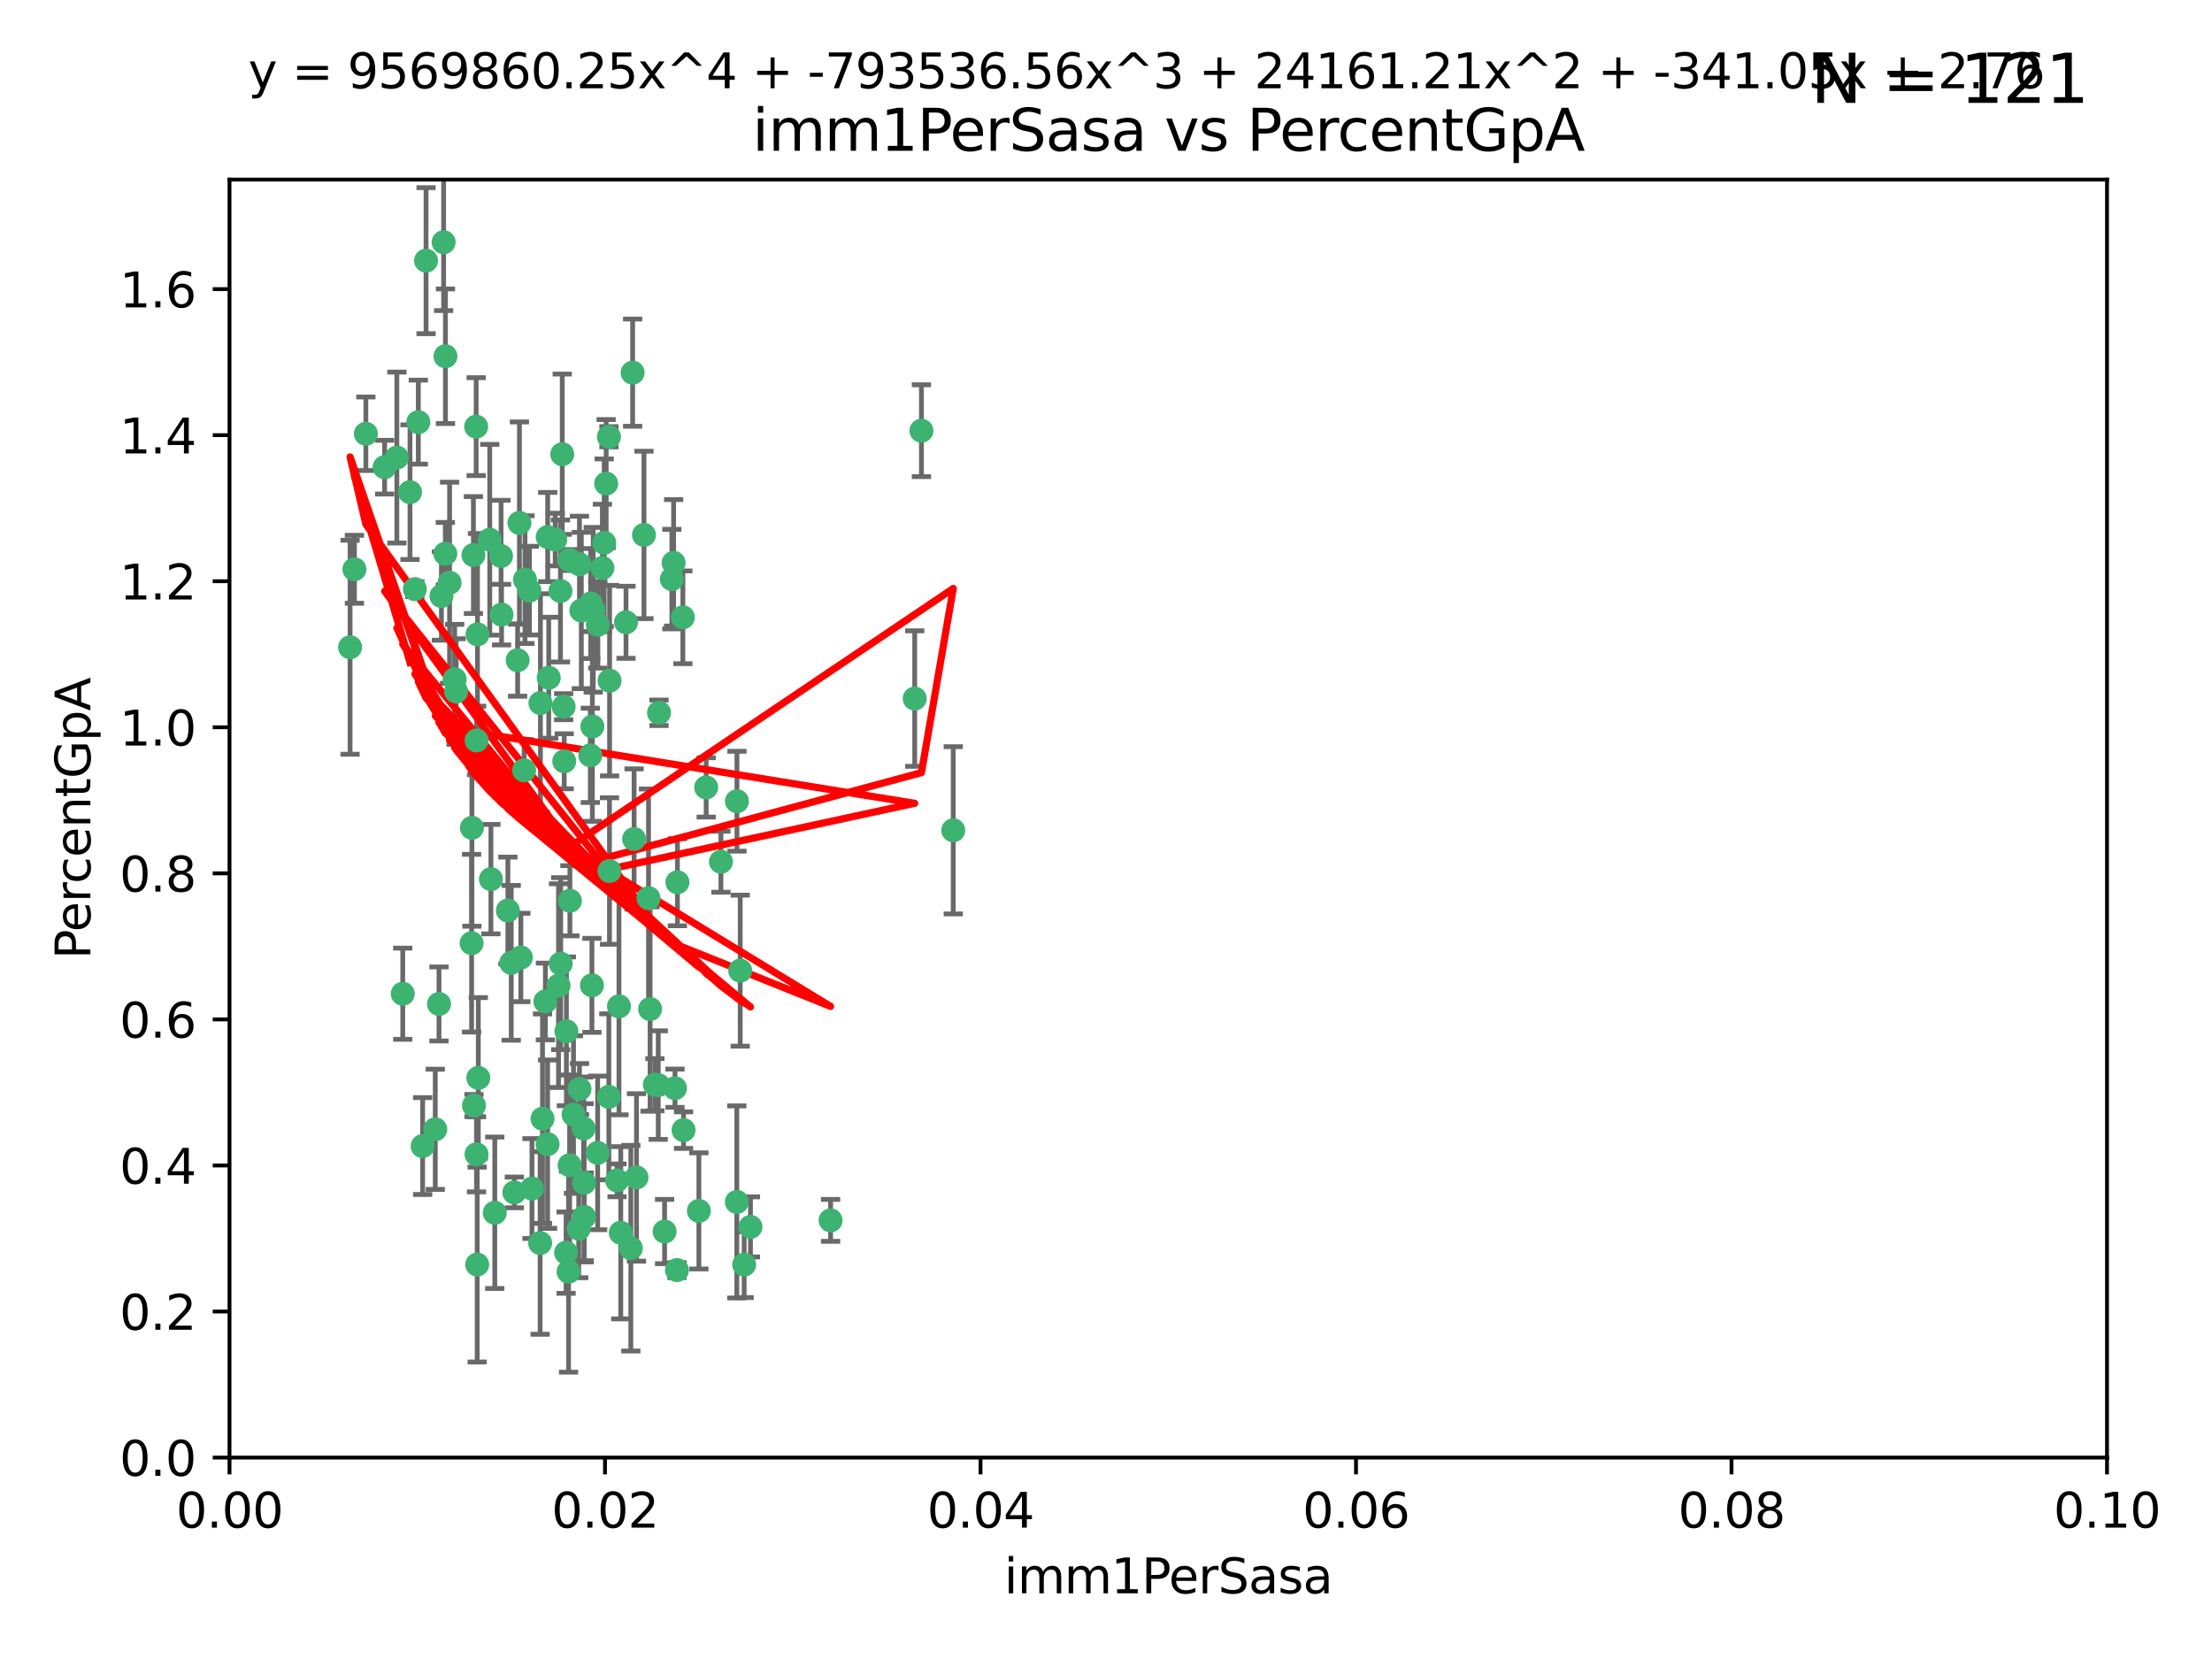 <?xml version="1.0" encoding="utf-8" standalone="no"?>
<!DOCTYPE svg PUBLIC "-//W3C//DTD SVG 1.1//EN"
  "http://www.w3.org/Graphics/SVG/1.1/DTD/svg11.dtd">
<svg xmlns:xlink="http://www.w3.org/1999/xlink" width="460.8pt" height="345.6pt" viewBox="0 0 460.8 345.6" xmlns="http://www.w3.org/2000/svg" version="1.1">
 <defs>
  <style type="text/css">*{stroke-linejoin: round; stroke-linecap: butt}</style>
 </defs>
 <g id="figure_1">
  <g id="patch_1">
   <path d="M 0 345.6 
L 460.8 345.6 
L 460.8 0 
L 0 0 
z
" style="fill: #ffffff"/>
  </g>
  <g id="axes_1">
   <g id="patch_2">
    <path d="M 47.81 303.64 
L 438.93 303.64 
L 438.93 37.411 
L 47.81 37.411 
z
" style="fill: #ffffff"/>
   </g>
   <g id="PathCollection_1">
    <defs>
     <path id="m6e26a2ed50" d="M 0 1.118 
C 0.297 1.118 0.581 1 0.791 0.791 
C 1 0.581 1.118 0.297 1.118 0 
C 1.118 -0.297 1 -0.581 0.791 -0.791 
C 0.581 -1 0.297 -1.118 0 -1.118 
C -0.297 -1.118 -0.581 -1 -0.791 -0.791 
C -1 -0.581 -1.118 -0.297 -1.118 0 
C -1.118 0.297 -1 0.581 -0.791 0.791 
C -0.581 1 -0.297 1.118 0 1.118 
z
" style="stroke: #3cb371"/>
    </defs>
    <g clip-path="url(#p9fd6f132cd)">
     <use xlink:href="#m6e26a2ed50" x="85.409" y="102.526" style="fill: #3cb371; stroke: #3cb371"/>
     <use xlink:href="#m6e26a2ed50" x="73.834" y="118.592" style="fill: #3cb371; stroke: #3cb371"/>
     <use xlink:href="#m6e26a2ed50" x="92.769" y="115.347" style="fill: #3cb371; stroke: #3cb371"/>
     <use xlink:href="#m6e26a2ed50" x="82.672" y="95.318" style="fill: #3cb371; stroke: #3cb371"/>
     <use xlink:href="#m6e26a2ed50" x="92.794" y="74.211" style="fill: #3cb371; stroke: #3cb371"/>
     <use xlink:href="#m6e26a2ed50" x="72.927" y="134.836" style="fill: #3cb371; stroke: #3cb371"/>
     <use xlink:href="#m6e26a2ed50" x="76.217" y="90.362" style="fill: #3cb371; stroke: #3cb371"/>
     <use xlink:href="#m6e26a2ed50" x="137.288" y="148.487" style="fill: #3cb371; stroke: #3cb371"/>
     <use xlink:href="#m6e26a2ed50" x="87.143" y="87.939" style="fill: #3cb371; stroke: #3cb371"/>
     <use xlink:href="#m6e26a2ed50" x="88.753" y="54.304" style="fill: #3cb371; stroke: #3cb371"/>
     <use xlink:href="#m6e26a2ed50" x="142.254" y="128.593" style="fill: #3cb371; stroke: #3cb371"/>
     <use xlink:href="#m6e26a2ed50" x="108.209" y="108.935" style="fill: #3cb371; stroke: #3cb371"/>
     <use xlink:href="#m6e26a2ed50" x="124.542" y="130.157" style="fill: #3cb371; stroke: #3cb371"/>
     <use xlink:href="#m6e26a2ed50" x="135.1" y="187.094" style="fill: #3cb371; stroke: #3cb371"/>
     <use xlink:href="#m6e26a2ed50" x="80.123" y="97.317" style="fill: #3cb371; stroke: #3cb371"/>
     <use xlink:href="#m6e26a2ed50" x="123.047" y="125.723" style="fill: #3cb371; stroke: #3cb371"/>
     <use xlink:href="#m6e26a2ed50" x="83.9" y="207.013" style="fill: #3cb371; stroke: #3cb371"/>
     <use xlink:href="#m6e26a2ed50" x="104.377" y="115.829" style="fill: #3cb371; stroke: #3cb371"/>
     <use xlink:href="#m6e26a2ed50" x="116.753" y="123.117" style="fill: #3cb371; stroke: #3cb371"/>
     <use xlink:href="#m6e26a2ed50" x="102.266" y="183.14" style="fill: #3cb371; stroke: #3cb371"/>
     <use xlink:href="#m6e26a2ed50" x="95.019" y="144.057" style="fill: #3cb371; stroke: #3cb371"/>
     <use xlink:href="#m6e26a2ed50" x="153.521" y="166.909" style="fill: #3cb371; stroke: #3cb371"/>
     <use xlink:href="#m6e26a2ed50" x="99.194" y="88.874" style="fill: #3cb371; stroke: #3cb371"/>
     <use xlink:href="#m6e26a2ed50" x="91.453" y="209.141" style="fill: #3cb371; stroke: #3cb371"/>
     <use xlink:href="#m6e26a2ed50" x="153.496" y="250.385" style="fill: #3cb371; stroke: #3cb371"/>
     <use xlink:href="#m6e26a2ed50" x="121.1" y="127.171" style="fill: #3cb371; stroke: #3cb371"/>
     <use xlink:href="#m6e26a2ed50" x="98.305" y="172.439" style="fill: #3cb371; stroke: #3cb371"/>
     <use xlink:href="#m6e26a2ed50" x="123.582" y="127.028" style="fill: #3cb371; stroke: #3cb371"/>
     <use xlink:href="#m6e26a2ed50" x="156.336" y="255.586" style="fill: #3cb371; stroke: #3cb371"/>
     <use xlink:href="#m6e26a2ed50" x="147.11" y="164.032" style="fill: #3cb371; stroke: #3cb371"/>
     <use xlink:href="#m6e26a2ed50" x="155.026" y="263.443" style="fill: #3cb371; stroke: #3cb371"/>
     <use xlink:href="#m6e26a2ed50" x="110.293" y="123.038" style="fill: #3cb371; stroke: #3cb371"/>
     <use xlink:href="#m6e26a2ed50" x="91.957" y="124.161" style="fill: #3cb371; stroke: #3cb371"/>
     <use xlink:href="#m6e26a2ed50" x="190.552" y="145.522" style="fill: #3cb371; stroke: #3cb371"/>
     <use xlink:href="#m6e26a2ed50" x="122.978" y="157.353" style="fill: #3cb371; stroke: #3cb371"/>
     <use xlink:href="#m6e26a2ed50" x="145.592" y="252.251" style="fill: #3cb371; stroke: #3cb371"/>
     <use xlink:href="#m6e26a2ed50" x="102.024" y="112.441" style="fill: #3cb371; stroke: #3cb371"/>
     <use xlink:href="#m6e26a2ed50" x="98.621" y="115.624" style="fill: #3cb371; stroke: #3cb371"/>
     <use xlink:href="#m6e26a2ed50" x="109.364" y="120.746" style="fill: #3cb371; stroke: #3cb371"/>
     <use xlink:href="#m6e26a2ed50" x="125.866" y="113.07" style="fill: #3cb371; stroke: #3cb371"/>
     <use xlink:href="#m6e26a2ed50" x="106.5" y="200.575" style="fill: #3cb371; stroke: #3cb371"/>
     <use xlink:href="#m6e26a2ed50" x="173.026" y="254.222" style="fill: #3cb371; stroke: #3cb371"/>
     <use xlink:href="#m6e26a2ed50" x="139.96" y="120.64" style="fill: #3cb371; stroke: #3cb371"/>
     <use xlink:href="#m6e26a2ed50" x="92.414" y="50.463" style="fill: #3cb371; stroke: #3cb371"/>
     <use xlink:href="#m6e26a2ed50" x="125.487" y="118.317" style="fill: #3cb371; stroke: #3cb371"/>
     <use xlink:href="#m6e26a2ed50" x="99.471" y="132.151" style="fill: #3cb371; stroke: #3cb371"/>
     <use xlink:href="#m6e26a2ed50" x="120.714" y="117.548" style="fill: #3cb371; stroke: #3cb371"/>
     <use xlink:href="#m6e26a2ed50" x="98.743" y="230.303" style="fill: #3cb371; stroke: #3cb371"/>
     <use xlink:href="#m6e26a2ed50" x="104.481" y="128.033" style="fill: #3cb371; stroke: #3cb371"/>
     <use xlink:href="#m6e26a2ed50" x="86.423" y="122.726" style="fill: #3cb371; stroke: #3cb371"/>
     <use xlink:href="#m6e26a2ed50" x="115.666" y="112.4" style="fill: #3cb371; stroke: #3cb371"/>
     <use xlink:href="#m6e26a2ed50" x="93.655" y="121.39" style="fill: #3cb371; stroke: #3cb371"/>
     <use xlink:href="#m6e26a2ed50" x="134.153" y="111.43" style="fill: #3cb371; stroke: #3cb371"/>
     <use xlink:href="#m6e26a2ed50" x="117.928" y="260.948" style="fill: #3cb371; stroke: #3cb371"/>
     <use xlink:href="#m6e26a2ed50" x="114.311" y="141.186" style="fill: #3cb371; stroke: #3cb371"/>
     <use xlink:href="#m6e26a2ed50" x="126.275" y="100.735" style="fill: #3cb371; stroke: #3cb371"/>
     <use xlink:href="#m6e26a2ed50" x="142.395" y="235.426" style="fill: #3cb371; stroke: #3cb371"/>
     <use xlink:href="#m6e26a2ed50" x="118.722" y="187.642" style="fill: #3cb371; stroke: #3cb371"/>
     <use xlink:href="#m6e26a2ed50" x="126.852" y="90.985" style="fill: #3cb371; stroke: #3cb371"/>
     <use xlink:href="#m6e26a2ed50" x="118.629" y="116.663" style="fill: #3cb371; stroke: #3cb371"/>
     <use xlink:href="#m6e26a2ed50" x="140.327" y="117.25" style="fill: #3cb371; stroke: #3cb371"/>
     <use xlink:href="#m6e26a2ed50" x="90.677" y="235.252" style="fill: #3cb371; stroke: #3cb371"/>
     <use xlink:href="#m6e26a2ed50" x="120.559" y="255.956" style="fill: #3cb371; stroke: #3cb371"/>
     <use xlink:href="#m6e26a2ed50" x="107.146" y="248.399" style="fill: #3cb371; stroke: #3cb371"/>
     <use xlink:href="#m6e26a2ed50" x="88.042" y="238.745" style="fill: #3cb371; stroke: #3cb371"/>
     <use xlink:href="#m6e26a2ed50" x="98.243" y="196.482" style="fill: #3cb371; stroke: #3cb371"/>
     <use xlink:href="#m6e26a2ed50" x="108.506" y="199.457" style="fill: #3cb371; stroke: #3cb371"/>
     <use xlink:href="#m6e26a2ed50" x="128.542" y="245.891" style="fill: #3cb371; stroke: #3cb371"/>
     <use xlink:href="#m6e26a2ed50" x="113.015" y="233.04" style="fill: #3cb371; stroke: #3cb371"/>
     <use xlink:href="#m6e26a2ed50" x="114.096" y="111.877" style="fill: #3cb371; stroke: #3cb371"/>
     <use xlink:href="#m6e26a2ed50" x="126.966" y="181.451" style="fill: #3cb371; stroke: #3cb371"/>
     <use xlink:href="#m6e26a2ed50" x="99.64" y="224.544" style="fill: #3cb371; stroke: #3cb371"/>
     <use xlink:href="#m6e26a2ed50" x="121.578" y="235.075" style="fill: #3cb371; stroke: #3cb371"/>
     <use xlink:href="#m6e26a2ed50" x="99.267" y="240.46" style="fill: #3cb371; stroke: #3cb371"/>
     <use xlink:href="#m6e26a2ed50" x="128.943" y="209.633" style="fill: #3cb371; stroke: #3cb371"/>
     <use xlink:href="#m6e26a2ed50" x="140.614" y="226.694" style="fill: #3cb371; stroke: #3cb371"/>
     <use xlink:href="#m6e26a2ed50" x="116.804" y="200.742" style="fill: #3cb371; stroke: #3cb371"/>
     <use xlink:href="#m6e26a2ed50" x="126.832" y="228.491" style="fill: #3cb371; stroke: #3cb371"/>
     <use xlink:href="#m6e26a2ed50" x="120.716" y="226.863" style="fill: #3cb371; stroke: #3cb371"/>
     <use xlink:href="#m6e26a2ed50" x="191.95" y="89.722" style="fill: #3cb371; stroke: #3cb371"/>
     <use xlink:href="#m6e26a2ed50" x="198.58" y="172.967" style="fill: #3cb371; stroke: #3cb371"/>
     <use xlink:href="#m6e26a2ed50" x="117.126" y="94.622" style="fill: #3cb371; stroke: #3cb371"/>
     <use xlink:href="#m6e26a2ed50" x="107.832" y="137.537" style="fill: #3cb371; stroke: #3cb371"/>
     <use xlink:href="#m6e26a2ed50" x="124.504" y="240.17" style="fill: #3cb371; stroke: #3cb371"/>
     <use xlink:href="#m6e26a2ed50" x="113.613" y="208.627" style="fill: #3cb371; stroke: #3cb371"/>
     <use xlink:href="#m6e26a2ed50" x="114.073" y="238.351" style="fill: #3cb371; stroke: #3cb371"/>
     <use xlink:href="#m6e26a2ed50" x="99.407" y="263.429" style="fill: #3cb371; stroke: #3cb371"/>
     <use xlink:href="#m6e26a2ed50" x="121.693" y="253.486" style="fill: #3cb371; stroke: #3cb371"/>
     <use xlink:href="#m6e26a2ed50" x="103.07" y="252.643" style="fill: #3cb371; stroke: #3cb371"/>
     <use xlink:href="#m6e26a2ed50" x="123.309" y="205.263" style="fill: #3cb371; stroke: #3cb371"/>
     <use xlink:href="#m6e26a2ed50" x="117.99" y="214.843" style="fill: #3cb371; stroke: #3cb371"/>
     <use xlink:href="#m6e26a2ed50" x="94.708" y="141.497" style="fill: #3cb371; stroke: #3cb371"/>
     <use xlink:href="#m6e26a2ed50" x="110.817" y="247.6" style="fill: #3cb371; stroke: #3cb371"/>
     <use xlink:href="#m6e26a2ed50" x="141.017" y="264.585" style="fill: #3cb371; stroke: #3cb371"/>
     <use xlink:href="#m6e26a2ed50" x="121.684" y="246.398" style="fill: #3cb371; stroke: #3cb371"/>
     <use xlink:href="#m6e26a2ed50" x="129.315" y="256.806" style="fill: #3cb371; stroke: #3cb371"/>
     <use xlink:href="#m6e26a2ed50" x="137.125" y="226.045" style="fill: #3cb371; stroke: #3cb371"/>
     <use xlink:href="#m6e26a2ed50" x="109.184" y="160.464" style="fill: #3cb371; stroke: #3cb371"/>
     <use xlink:href="#m6e26a2ed50" x="116.353" y="205.321" style="fill: #3cb371; stroke: #3cb371"/>
     <use xlink:href="#m6e26a2ed50" x="141.121" y="183.793" style="fill: #3cb371; stroke: #3cb371"/>
     <use xlink:href="#m6e26a2ed50" x="130.408" y="129.634" style="fill: #3cb371; stroke: #3cb371"/>
     <use xlink:href="#m6e26a2ed50" x="119.472" y="232.184" style="fill: #3cb371; stroke: #3cb371"/>
     <use xlink:href="#m6e26a2ed50" x="105.8" y="189.677" style="fill: #3cb371; stroke: #3cb371"/>
     <use xlink:href="#m6e26a2ed50" x="112.52" y="258.939" style="fill: #3cb371; stroke: #3cb371"/>
     <use xlink:href="#m6e26a2ed50" x="99.288" y="154.242" style="fill: #3cb371; stroke: #3cb371"/>
     <use xlink:href="#m6e26a2ed50" x="118.658" y="242.728" style="fill: #3cb371; stroke: #3cb371"/>
     <use xlink:href="#m6e26a2ed50" x="117.419" y="147.219" style="fill: #3cb371; stroke: #3cb371"/>
     <use xlink:href="#m6e26a2ed50" x="132.094" y="174.785" style="fill: #3cb371; stroke: #3cb371"/>
     <use xlink:href="#m6e26a2ed50" x="138.446" y="256.55" style="fill: #3cb371; stroke: #3cb371"/>
     <use xlink:href="#m6e26a2ed50" x="135.426" y="210.197" style="fill: #3cb371; stroke: #3cb371"/>
     <use xlink:href="#m6e26a2ed50" x="118.441" y="264.919" style="fill: #3cb371; stroke: #3cb371"/>
     <use xlink:href="#m6e26a2ed50" x="112.582" y="146.454" style="fill: #3cb371; stroke: #3cb371"/>
     <use xlink:href="#m6e26a2ed50" x="136.424" y="225.964" style="fill: #3cb371; stroke: #3cb371"/>
     <use xlink:href="#m6e26a2ed50" x="126.986" y="141.79" style="fill: #3cb371; stroke: #3cb371"/>
     <use xlink:href="#m6e26a2ed50" x="123.399" y="151.336" style="fill: #3cb371; stroke: #3cb371"/>
     <use xlink:href="#m6e26a2ed50" x="131.415" y="260.024" style="fill: #3cb371; stroke: #3cb371"/>
     <use xlink:href="#m6e26a2ed50" x="131.789" y="77.63" style="fill: #3cb371; stroke: #3cb371"/>
     <use xlink:href="#m6e26a2ed50" x="150.182" y="179.513" style="fill: #3cb371; stroke: #3cb371"/>
     <use xlink:href="#m6e26a2ed50" x="154.2" y="202.204" style="fill: #3cb371; stroke: #3cb371"/>
     <use xlink:href="#m6e26a2ed50" x="117.538" y="158.587" style="fill: #3cb371; stroke: #3cb371"/>
     <use xlink:href="#m6e26a2ed50" x="132.596" y="245.278" style="fill: #3cb371; stroke: #3cb371"/>
    </g>
   </g>
   <g id="matplotlib.axis_1">
    <g id="xtick_1">
     <g id="line2d_1">
      <defs>
       <path id="m2e0d0ed3ea" d="M 0 0 
L 0 3.5 
" style="stroke: #000000; stroke-width: 0.8"/>
      </defs>
      <g>
       <use xlink:href="#m2e0d0ed3ea" x="47.81" y="303.64" style="stroke: #000000; stroke-width: 0.8"/>
      </g>
     </g>
     <g id="text_1">
      <!-- 0.00 -->
      <g transform="translate(36.677 318.238)scale(0.1 -0.1)">
       <defs>
        <path id="DejaVuSans-30" d="M 2034 4250 
Q 1547 4250 1301 3770 
Q 1056 3291 1056 2328 
Q 1056 1369 1301 889 
Q 1547 409 2034 409 
Q 2525 409 2770 889 
Q 3016 1369 3016 2328 
Q 3016 3291 2770 3770 
Q 2525 4250 2034 4250 
z
M 2034 4750 
Q 2819 4750 3233 4129 
Q 3647 3509 3647 2328 
Q 3647 1150 3233 529 
Q 2819 -91 2034 -91 
Q 1250 -91 836 529 
Q 422 1150 422 2328 
Q 422 3509 836 4129 
Q 1250 4750 2034 4750 
z
" transform="scale(0.016)"/>
        <path id="DejaVuSans-2e" d="M 684 794 
L 1344 794 
L 1344 0 
L 684 0 
L 684 794 
z
" transform="scale(0.016)"/>
       </defs>
       <use xlink:href="#DejaVuSans-30"/>
       <use xlink:href="#DejaVuSans-2e" x="63.623"/>
       <use xlink:href="#DejaVuSans-30" x="95.41"/>
       <use xlink:href="#DejaVuSans-30" x="159.033"/>
      </g>
     </g>
    </g>
    <g id="xtick_2">
     <g id="line2d_2">
      <g>
       <use xlink:href="#m2e0d0ed3ea" x="126.034" y="303.64" style="stroke: #000000; stroke-width: 0.8"/>
      </g>
     </g>
     <g id="text_2">
      <!-- 0.02 -->
      <g transform="translate(114.901 318.238)scale(0.1 -0.1)">
       <defs>
        <path id="DejaVuSans-32" d="M 1228 531 
L 3431 531 
L 3431 0 
L 469 0 
L 469 531 
Q 828 903 1448 1529 
Q 2069 2156 2228 2338 
Q 2531 2678 2651 2914 
Q 2772 3150 2772 3378 
Q 2772 3750 2511 3984 
Q 2250 4219 1831 4219 
Q 1534 4219 1204 4116 
Q 875 4013 500 3803 
L 500 4441 
Q 881 4594 1212 4672 
Q 1544 4750 1819 4750 
Q 2544 4750 2975 4387 
Q 3406 4025 3406 3419 
Q 3406 3131 3298 2873 
Q 3191 2616 2906 2266 
Q 2828 2175 2409 1742 
Q 1991 1309 1228 531 
z
" transform="scale(0.016)"/>
       </defs>
       <use xlink:href="#DejaVuSans-30"/>
       <use xlink:href="#DejaVuSans-2e" x="63.623"/>
       <use xlink:href="#DejaVuSans-30" x="95.41"/>
       <use xlink:href="#DejaVuSans-32" x="159.033"/>
      </g>
     </g>
    </g>
    <g id="xtick_3">
     <g id="line2d_3">
      <g>
       <use xlink:href="#m2e0d0ed3ea" x="204.258" y="303.64" style="stroke: #000000; stroke-width: 0.8"/>
      </g>
     </g>
     <g id="text_3">
      <!-- 0.04 -->
      <g transform="translate(193.125 318.238)scale(0.1 -0.1)">
       <defs>
        <path id="DejaVuSans-34" d="M 2419 4116 
L 825 1625 
L 2419 1625 
L 2419 4116 
z
M 2253 4666 
L 3047 4666 
L 3047 1625 
L 3713 1625 
L 3713 1100 
L 3047 1100 
L 3047 0 
L 2419 0 
L 2419 1100 
L 313 1100 
L 313 1709 
L 2253 4666 
z
" transform="scale(0.016)"/>
       </defs>
       <use xlink:href="#DejaVuSans-30"/>
       <use xlink:href="#DejaVuSans-2e" x="63.623"/>
       <use xlink:href="#DejaVuSans-30" x="95.41"/>
       <use xlink:href="#DejaVuSans-34" x="159.033"/>
      </g>
     </g>
    </g>
    <g id="xtick_4">
     <g id="line2d_4">
      <g>
       <use xlink:href="#m2e0d0ed3ea" x="282.482" y="303.64" style="stroke: #000000; stroke-width: 0.8"/>
      </g>
     </g>
     <g id="text_4">
      <!-- 0.06 -->
      <g transform="translate(271.349 318.238)scale(0.1 -0.1)">
       <defs>
        <path id="DejaVuSans-36" d="M 2113 2584 
Q 1688 2584 1439 2293 
Q 1191 2003 1191 1497 
Q 1191 994 1439 701 
Q 1688 409 2113 409 
Q 2538 409 2786 701 
Q 3034 994 3034 1497 
Q 3034 2003 2786 2293 
Q 2538 2584 2113 2584 
z
M 3366 4563 
L 3366 3988 
Q 3128 4100 2886 4159 
Q 2644 4219 2406 4219 
Q 1781 4219 1451 3797 
Q 1122 3375 1075 2522 
Q 1259 2794 1537 2939 
Q 1816 3084 2150 3084 
Q 2853 3084 3261 2657 
Q 3669 2231 3669 1497 
Q 3669 778 3244 343 
Q 2819 -91 2113 -91 
Q 1303 -91 875 529 
Q 447 1150 447 2328 
Q 447 3434 972 4092 
Q 1497 4750 2381 4750 
Q 2619 4750 2861 4703 
Q 3103 4656 3366 4563 
z
" transform="scale(0.016)"/>
       </defs>
       <use xlink:href="#DejaVuSans-30"/>
       <use xlink:href="#DejaVuSans-2e" x="63.623"/>
       <use xlink:href="#DejaVuSans-30" x="95.41"/>
       <use xlink:href="#DejaVuSans-36" x="159.033"/>
      </g>
     </g>
    </g>
    <g id="xtick_5">
     <g id="line2d_5">
      <g>
       <use xlink:href="#m2e0d0ed3ea" x="360.706" y="303.64" style="stroke: #000000; stroke-width: 0.8"/>
      </g>
     </g>
     <g id="text_5">
      <!-- 0.08 -->
      <g transform="translate(349.573 318.238)scale(0.1 -0.1)">
       <defs>
        <path id="DejaVuSans-38" d="M 2034 2216 
Q 1584 2216 1326 1975 
Q 1069 1734 1069 1313 
Q 1069 891 1326 650 
Q 1584 409 2034 409 
Q 2484 409 2743 651 
Q 3003 894 3003 1313 
Q 3003 1734 2745 1975 
Q 2488 2216 2034 2216 
z
M 1403 2484 
Q 997 2584 770 2862 
Q 544 3141 544 3541 
Q 544 4100 942 4425 
Q 1341 4750 2034 4750 
Q 2731 4750 3128 4425 
Q 3525 4100 3525 3541 
Q 3525 3141 3298 2862 
Q 3072 2584 2669 2484 
Q 3125 2378 3379 2068 
Q 3634 1759 3634 1313 
Q 3634 634 3220 271 
Q 2806 -91 2034 -91 
Q 1263 -91 848 271 
Q 434 634 434 1313 
Q 434 1759 690 2068 
Q 947 2378 1403 2484 
z
M 1172 3481 
Q 1172 3119 1398 2916 
Q 1625 2713 2034 2713 
Q 2441 2713 2670 2916 
Q 2900 3119 2900 3481 
Q 2900 3844 2670 4047 
Q 2441 4250 2034 4250 
Q 1625 4250 1398 4047 
Q 1172 3844 1172 3481 
z
" transform="scale(0.016)"/>
       </defs>
       <use xlink:href="#DejaVuSans-30"/>
       <use xlink:href="#DejaVuSans-2e" x="63.623"/>
       <use xlink:href="#DejaVuSans-30" x="95.41"/>
       <use xlink:href="#DejaVuSans-38" x="159.033"/>
      </g>
     </g>
    </g>
    <g id="xtick_6">
     <g id="line2d_6">
      <g>
       <use xlink:href="#m2e0d0ed3ea" x="438.93" y="303.64" style="stroke: #000000; stroke-width: 0.8"/>
      </g>
     </g>
     <g id="text_6">
      <!-- 0.10 -->
      <g transform="translate(427.797 318.238)scale(0.1 -0.1)">
       <defs>
        <path id="DejaVuSans-31" d="M 794 531 
L 1825 531 
L 1825 4091 
L 703 3866 
L 703 4441 
L 1819 4666 
L 2450 4666 
L 2450 531 
L 3481 531 
L 3481 0 
L 794 0 
L 794 531 
z
" transform="scale(0.016)"/>
       </defs>
       <use xlink:href="#DejaVuSans-30"/>
       <use xlink:href="#DejaVuSans-2e" x="63.623"/>
       <use xlink:href="#DejaVuSans-31" x="95.41"/>
       <use xlink:href="#DejaVuSans-30" x="159.033"/>
      </g>
     </g>
    </g>
    <g id="text_7">
     <!-- imm1PerSasa -->
     <g transform="translate(209.186 331.917)scale(0.1 -0.1)">
      <defs>
       <path id="DejaVuSans-69" d="M 603 3500 
L 1178 3500 
L 1178 0 
L 603 0 
L 603 3500 
z
M 603 4863 
L 1178 4863 
L 1178 4134 
L 603 4134 
L 603 4863 
z
" transform="scale(0.016)"/>
       <path id="DejaVuSans-6d" d="M 3328 2828 
Q 3544 3216 3844 3400 
Q 4144 3584 4550 3584 
Q 5097 3584 5394 3201 
Q 5691 2819 5691 2113 
L 5691 0 
L 5113 0 
L 5113 2094 
Q 5113 2597 4934 2840 
Q 4756 3084 4391 3084 
Q 3944 3084 3684 2787 
Q 3425 2491 3425 1978 
L 3425 0 
L 2847 0 
L 2847 2094 
Q 2847 2600 2669 2842 
Q 2491 3084 2119 3084 
Q 1678 3084 1418 2786 
Q 1159 2488 1159 1978 
L 1159 0 
L 581 0 
L 581 3500 
L 1159 3500 
L 1159 2956 
Q 1356 3278 1631 3431 
Q 1906 3584 2284 3584 
Q 2666 3584 2933 3390 
Q 3200 3197 3328 2828 
z
" transform="scale(0.016)"/>
       <path id="DejaVuSans-50" d="M 1259 4147 
L 1259 2394 
L 2053 2394 
Q 2494 2394 2734 2622 
Q 2975 2850 2975 3272 
Q 2975 3691 2734 3919 
Q 2494 4147 2053 4147 
L 1259 4147 
z
M 628 4666 
L 2053 4666 
Q 2838 4666 3239 4311 
Q 3641 3956 3641 3272 
Q 3641 2581 3239 2228 
Q 2838 1875 2053 1875 
L 1259 1875 
L 1259 0 
L 628 0 
L 628 4666 
z
" transform="scale(0.016)"/>
       <path id="DejaVuSans-65" d="M 3597 1894 
L 3597 1613 
L 953 1613 
Q 991 1019 1311 708 
Q 1631 397 2203 397 
Q 2534 397 2845 478 
Q 3156 559 3463 722 
L 3463 178 
Q 3153 47 2828 -22 
Q 2503 -91 2169 -91 
Q 1331 -91 842 396 
Q 353 884 353 1716 
Q 353 2575 817 3079 
Q 1281 3584 2069 3584 
Q 2775 3584 3186 3129 
Q 3597 2675 3597 1894 
z
M 3022 2063 
Q 3016 2534 2758 2815 
Q 2500 3097 2075 3097 
Q 1594 3097 1305 2825 
Q 1016 2553 972 2059 
L 3022 2063 
z
" transform="scale(0.016)"/>
       <path id="DejaVuSans-72" d="M 2631 2963 
Q 2534 3019 2420 3045 
Q 2306 3072 2169 3072 
Q 1681 3072 1420 2755 
Q 1159 2438 1159 1844 
L 1159 0 
L 581 0 
L 581 3500 
L 1159 3500 
L 1159 2956 
Q 1341 3275 1631 3429 
Q 1922 3584 2338 3584 
Q 2397 3584 2469 3576 
Q 2541 3569 2628 3553 
L 2631 2963 
z
" transform="scale(0.016)"/>
       <path id="DejaVuSans-53" d="M 3425 4513 
L 3425 3897 
Q 3066 4069 2747 4153 
Q 2428 4238 2131 4238 
Q 1616 4238 1336 4038 
Q 1056 3838 1056 3469 
Q 1056 3159 1242 3001 
Q 1428 2844 1947 2747 
L 2328 2669 
Q 3034 2534 3370 2195 
Q 3706 1856 3706 1288 
Q 3706 609 3251 259 
Q 2797 -91 1919 -91 
Q 1588 -91 1214 -16 
Q 841 59 441 206 
L 441 856 
Q 825 641 1194 531 
Q 1563 422 1919 422 
Q 2459 422 2753 634 
Q 3047 847 3047 1241 
Q 3047 1584 2836 1778 
Q 2625 1972 2144 2069 
L 1759 2144 
Q 1053 2284 737 2584 
Q 422 2884 422 3419 
Q 422 4038 858 4394 
Q 1294 4750 2059 4750 
Q 2388 4750 2728 4690 
Q 3069 4631 3425 4513 
z
" transform="scale(0.016)"/>
       <path id="DejaVuSans-61" d="M 2194 1759 
Q 1497 1759 1228 1600 
Q 959 1441 959 1056 
Q 959 750 1161 570 
Q 1363 391 1709 391 
Q 2188 391 2477 730 
Q 2766 1069 2766 1631 
L 2766 1759 
L 2194 1759 
z
M 3341 1997 
L 3341 0 
L 2766 0 
L 2766 531 
Q 2569 213 2275 61 
Q 1981 -91 1556 -91 
Q 1019 -91 701 211 
Q 384 513 384 1019 
Q 384 1609 779 1909 
Q 1175 2209 1959 2209 
L 2766 2209 
L 2766 2266 
Q 2766 2663 2505 2880 
Q 2244 3097 1772 3097 
Q 1472 3097 1187 3025 
Q 903 2953 641 2809 
L 641 3341 
Q 956 3463 1253 3523 
Q 1550 3584 1831 3584 
Q 2591 3584 2966 3190 
Q 3341 2797 3341 1997 
z
" transform="scale(0.016)"/>
       <path id="DejaVuSans-73" d="M 2834 3397 
L 2834 2853 
Q 2591 2978 2328 3040 
Q 2066 3103 1784 3103 
Q 1356 3103 1142 2972 
Q 928 2841 928 2578 
Q 928 2378 1081 2264 
Q 1234 2150 1697 2047 
L 1894 2003 
Q 2506 1872 2764 1633 
Q 3022 1394 3022 966 
Q 3022 478 2636 193 
Q 2250 -91 1575 -91 
Q 1294 -91 989 -36 
Q 684 19 347 128 
L 347 722 
Q 666 556 975 473 
Q 1284 391 1588 391 
Q 1994 391 2212 530 
Q 2431 669 2431 922 
Q 2431 1156 2273 1281 
Q 2116 1406 1581 1522 
L 1381 1569 
Q 847 1681 609 1914 
Q 372 2147 372 2553 
Q 372 3047 722 3315 
Q 1072 3584 1716 3584 
Q 2034 3584 2315 3537 
Q 2597 3491 2834 3397 
z
" transform="scale(0.016)"/>
      </defs>
      <use xlink:href="#DejaVuSans-69"/>
      <use xlink:href="#DejaVuSans-6d" x="27.783"/>
      <use xlink:href="#DejaVuSans-6d" x="125.195"/>
      <use xlink:href="#DejaVuSans-31" x="222.607"/>
      <use xlink:href="#DejaVuSans-50" x="286.23"/>
      <use xlink:href="#DejaVuSans-65" x="342.908"/>
      <use xlink:href="#DejaVuSans-72" x="404.432"/>
      <use xlink:href="#DejaVuSans-53" x="445.545"/>
      <use xlink:href="#DejaVuSans-61" x="509.021"/>
      <use xlink:href="#DejaVuSans-73" x="570.301"/>
      <use xlink:href="#DejaVuSans-61" x="622.4"/>
     </g>
    </g>
   </g>
   <g id="matplotlib.axis_2">
    <g id="ytick_1">
     <g id="line2d_7">
      <defs>
       <path id="mc52b07e485" d="M 0 0 
L -3.5 0 
" style="stroke: #000000; stroke-width: 0.8"/>
      </defs>
      <g>
       <use xlink:href="#mc52b07e485" x="47.81" y="303.64" style="stroke: #000000; stroke-width: 0.8"/>
      </g>
     </g>
     <g id="text_8">
      <!-- 0.0 -->
      <g transform="translate(24.907 307.439)scale(0.1 -0.1)">
       <use xlink:href="#DejaVuSans-30"/>
       <use xlink:href="#DejaVuSans-2e" x="63.623"/>
       <use xlink:href="#DejaVuSans-30" x="95.41"/>
      </g>
     </g>
    </g>
    <g id="ytick_2">
     <g id="line2d_8">
      <g>
       <use xlink:href="#mc52b07e485" x="47.81" y="273.214" style="stroke: #000000; stroke-width: 0.8"/>
      </g>
     </g>
     <g id="text_9">
      <!-- 0.2 -->
      <g transform="translate(24.907 277.013)scale(0.1 -0.1)">
       <use xlink:href="#DejaVuSans-30"/>
       <use xlink:href="#DejaVuSans-2e" x="63.623"/>
       <use xlink:href="#DejaVuSans-32" x="95.41"/>
      </g>
     </g>
    </g>
    <g id="ytick_3">
     <g id="line2d_9">
      <g>
       <use xlink:href="#mc52b07e485" x="47.81" y="242.788" style="stroke: #000000; stroke-width: 0.8"/>
      </g>
     </g>
     <g id="text_10">
      <!-- 0.4 -->
      <g transform="translate(24.907 246.587)scale(0.1 -0.1)">
       <use xlink:href="#DejaVuSans-30"/>
       <use xlink:href="#DejaVuSans-2e" x="63.623"/>
       <use xlink:href="#DejaVuSans-34" x="95.41"/>
      </g>
     </g>
    </g>
    <g id="ytick_4">
     <g id="line2d_10">
      <g>
       <use xlink:href="#mc52b07e485" x="47.81" y="212.362" style="stroke: #000000; stroke-width: 0.8"/>
      </g>
     </g>
     <g id="text_11">
      <!-- 0.6 -->
      <g transform="translate(24.907 216.161)scale(0.1 -0.1)">
       <use xlink:href="#DejaVuSans-30"/>
       <use xlink:href="#DejaVuSans-2e" x="63.623"/>
       <use xlink:href="#DejaVuSans-36" x="95.41"/>
      </g>
     </g>
    </g>
    <g id="ytick_5">
     <g id="line2d_11">
      <g>
       <use xlink:href="#mc52b07e485" x="47.81" y="181.935" style="stroke: #000000; stroke-width: 0.8"/>
      </g>
     </g>
     <g id="text_12">
      <!-- 0.8 -->
      <g transform="translate(24.907 185.735)scale(0.1 -0.1)">
       <use xlink:href="#DejaVuSans-30"/>
       <use xlink:href="#DejaVuSans-2e" x="63.623"/>
       <use xlink:href="#DejaVuSans-38" x="95.41"/>
      </g>
     </g>
    </g>
    <g id="ytick_6">
     <g id="line2d_12">
      <g>
       <use xlink:href="#mc52b07e485" x="47.81" y="151.509" style="stroke: #000000; stroke-width: 0.8"/>
      </g>
     </g>
     <g id="text_13">
      <!-- 1.0 -->
      <g transform="translate(24.907 155.308)scale(0.1 -0.1)">
       <use xlink:href="#DejaVuSans-31"/>
       <use xlink:href="#DejaVuSans-2e" x="63.623"/>
       <use xlink:href="#DejaVuSans-30" x="95.41"/>
      </g>
     </g>
    </g>
    <g id="ytick_7">
     <g id="line2d_13">
      <g>
       <use xlink:href="#mc52b07e485" x="47.81" y="121.083" style="stroke: #000000; stroke-width: 0.8"/>
      </g>
     </g>
     <g id="text_14">
      <!-- 1.2 -->
      <g transform="translate(24.907 124.882)scale(0.1 -0.1)">
       <use xlink:href="#DejaVuSans-31"/>
       <use xlink:href="#DejaVuSans-2e" x="63.623"/>
       <use xlink:href="#DejaVuSans-32" x="95.41"/>
      </g>
     </g>
    </g>
    <g id="ytick_8">
     <g id="line2d_14">
      <g>
       <use xlink:href="#mc52b07e485" x="47.81" y="90.657" style="stroke: #000000; stroke-width: 0.8"/>
      </g>
     </g>
     <g id="text_15">
      <!-- 1.4 -->
      <g transform="translate(24.907 94.456)scale(0.1 -0.1)">
       <use xlink:href="#DejaVuSans-31"/>
       <use xlink:href="#DejaVuSans-2e" x="63.623"/>
       <use xlink:href="#DejaVuSans-34" x="95.41"/>
      </g>
     </g>
    </g>
    <g id="ytick_9">
     <g id="line2d_15">
      <g>
       <use xlink:href="#mc52b07e485" x="47.81" y="60.231" style="stroke: #000000; stroke-width: 0.8"/>
      </g>
     </g>
     <g id="text_16">
      <!-- 1.6 -->
      <g transform="translate(24.907 64.03)scale(0.1 -0.1)">
       <use xlink:href="#DejaVuSans-31"/>
       <use xlink:href="#DejaVuSans-2e" x="63.623"/>
       <use xlink:href="#DejaVuSans-36" x="95.41"/>
      </g>
     </g>
    </g>
    <g id="text_17">
     <!-- PercentGpA -->
     <g transform="translate(18.827 199.802)rotate(-90)scale(0.1 -0.1)">
      <defs>
       <path id="DejaVuSans-63" d="M 3122 3366 
L 3122 2828 
Q 2878 2963 2633 3030 
Q 2388 3097 2138 3097 
Q 1578 3097 1268 2742 
Q 959 2388 959 1747 
Q 959 1106 1268 751 
Q 1578 397 2138 397 
Q 2388 397 2633 464 
Q 2878 531 3122 666 
L 3122 134 
Q 2881 22 2623 -34 
Q 2366 -91 2075 -91 
Q 1284 -91 818 406 
Q 353 903 353 1747 
Q 353 2603 823 3093 
Q 1294 3584 2113 3584 
Q 2378 3584 2631 3529 
Q 2884 3475 3122 3366 
z
" transform="scale(0.016)"/>
       <path id="DejaVuSans-6e" d="M 3513 2113 
L 3513 0 
L 2938 0 
L 2938 2094 
Q 2938 2591 2744 2837 
Q 2550 3084 2163 3084 
Q 1697 3084 1428 2787 
Q 1159 2491 1159 1978 
L 1159 0 
L 581 0 
L 581 3500 
L 1159 3500 
L 1159 2956 
Q 1366 3272 1645 3428 
Q 1925 3584 2291 3584 
Q 2894 3584 3203 3211 
Q 3513 2838 3513 2113 
z
" transform="scale(0.016)"/>
       <path id="DejaVuSans-74" d="M 1172 4494 
L 1172 3500 
L 2356 3500 
L 2356 3053 
L 1172 3053 
L 1172 1153 
Q 1172 725 1289 603 
Q 1406 481 1766 481 
L 2356 481 
L 2356 0 
L 1766 0 
Q 1100 0 847 248 
Q 594 497 594 1153 
L 594 3053 
L 172 3053 
L 172 3500 
L 594 3500 
L 594 4494 
L 1172 4494 
z
" transform="scale(0.016)"/>
       <path id="DejaVuSans-47" d="M 3809 666 
L 3809 1919 
L 2778 1919 
L 2778 2438 
L 4434 2438 
L 4434 434 
Q 4069 175 3628 42 
Q 3188 -91 2688 -91 
Q 1594 -91 976 548 
Q 359 1188 359 2328 
Q 359 3472 976 4111 
Q 1594 4750 2688 4750 
Q 3144 4750 3555 4637 
Q 3966 4525 4313 4306 
L 4313 3634 
Q 3963 3931 3569 4081 
Q 3175 4231 2741 4231 
Q 1884 4231 1454 3753 
Q 1025 3275 1025 2328 
Q 1025 1384 1454 906 
Q 1884 428 2741 428 
Q 3075 428 3337 486 
Q 3600 544 3809 666 
z
" transform="scale(0.016)"/>
       <path id="DejaVuSans-70" d="M 1159 525 
L 1159 -1331 
L 581 -1331 
L 581 3500 
L 1159 3500 
L 1159 2969 
Q 1341 3281 1617 3432 
Q 1894 3584 2278 3584 
Q 2916 3584 3314 3078 
Q 3713 2572 3713 1747 
Q 3713 922 3314 415 
Q 2916 -91 2278 -91 
Q 1894 -91 1617 61 
Q 1341 213 1159 525 
z
M 3116 1747 
Q 3116 2381 2855 2742 
Q 2594 3103 2138 3103 
Q 1681 3103 1420 2742 
Q 1159 2381 1159 1747 
Q 1159 1113 1420 752 
Q 1681 391 2138 391 
Q 2594 391 2855 752 
Q 3116 1113 3116 1747 
z
" transform="scale(0.016)"/>
       <path id="DejaVuSans-41" d="M 2188 4044 
L 1331 1722 
L 3047 1722 
L 2188 4044 
z
M 1831 4666 
L 2547 4666 
L 4325 0 
L 3669 0 
L 3244 1197 
L 1141 1197 
L 716 0 
L 50 0 
L 1831 4666 
z
" transform="scale(0.016)"/>
      </defs>
      <use xlink:href="#DejaVuSans-50"/>
      <use xlink:href="#DejaVuSans-65" x="56.678"/>
      <use xlink:href="#DejaVuSans-72" x="118.201"/>
      <use xlink:href="#DejaVuSans-63" x="157.064"/>
      <use xlink:href="#DejaVuSans-65" x="212.045"/>
      <use xlink:href="#DejaVuSans-6e" x="273.568"/>
      <use xlink:href="#DejaVuSans-74" x="336.947"/>
      <use xlink:href="#DejaVuSans-47" x="376.156"/>
      <use xlink:href="#DejaVuSans-70" x="453.646"/>
      <use xlink:href="#DejaVuSans-41" x="517.123"/>
     </g>
    </g>
   </g>
   <g id="LineCollection_1">
    <path d="M 85.409 116.551 
L 85.409 88.502 
" clip-path="url(#p9fd6f132cd)" style="fill: none; stroke: #696969"/>
    <path d="M 73.834 125.671 
L 73.834 111.513 
" clip-path="url(#p9fd6f132cd)" style="fill: none; stroke: #696969"/>
    <path d="M 92.769 121.856 
L 92.769 108.837 
" clip-path="url(#p9fd6f132cd)" style="fill: none; stroke: #696969"/>
    <path d="M 82.672 113.125 
L 82.672 77.511 
" clip-path="url(#p9fd6f132cd)" style="fill: none; stroke: #696969"/>
    <path d="M 92.794 88.233 
L 92.794 60.19 
" clip-path="url(#p9fd6f132cd)" style="fill: none; stroke: #696969"/>
    <path d="M 72.927 157.119 
L 72.927 112.554 
" clip-path="url(#p9fd6f132cd)" style="fill: none; stroke: #696969"/>
    <path d="M 76.217 98.017 
L 76.217 82.708 
" clip-path="url(#p9fd6f132cd)" style="fill: none; stroke: #696969"/>
    <path d="M 137.288 151.141 
L 137.288 145.832 
" clip-path="url(#p9fd6f132cd)" style="fill: none; stroke: #696969"/>
    <path d="M 87.143 96.688 
L 87.143 79.189 
" clip-path="url(#p9fd6f132cd)" style="fill: none; stroke: #696969"/>
    <path d="M 88.753 69.514 
L 88.753 39.094 
" clip-path="url(#p9fd6f132cd)" style="fill: none; stroke: #696969"/>
    <path d="M 142.254 138.259 
L 142.254 118.927 
" clip-path="url(#p9fd6f132cd)" style="fill: none; stroke: #696969"/>
    <path d="M 108.209 129.975 
L 108.209 87.895 
" clip-path="url(#p9fd6f132cd)" style="fill: none; stroke: #696969"/>
    <path d="M 124.542 139.176 
L 124.542 121.139 
" clip-path="url(#p9fd6f132cd)" style="fill: none; stroke: #696969"/>
    <path d="M 135.1 209.823 
L 135.1 164.366 
" clip-path="url(#p9fd6f132cd)" style="fill: none; stroke: #696969"/>
    <path d="M 80.123 102.911 
L 80.123 91.723 
" clip-path="url(#p9fd6f132cd)" style="fill: none; stroke: #696969"/>
    <path d="M 123.047 137.173 
L 123.047 114.273 
" clip-path="url(#p9fd6f132cd)" style="fill: none; stroke: #696969"/>
    <path d="M 83.9 216.511 
L 83.9 197.514 
" clip-path="url(#p9fd6f132cd)" style="fill: none; stroke: #696969"/>
    <path d="M 104.377 127.434 
L 104.377 104.223 
" clip-path="url(#p9fd6f132cd)" style="fill: none; stroke: #696969"/>
    <path d="M 116.753 137.906 
L 116.753 108.328 
" clip-path="url(#p9fd6f132cd)" style="fill: none; stroke: #696969"/>
    <path d="M 102.266 194.535 
L 102.266 171.745 
" clip-path="url(#p9fd6f132cd)" style="fill: none; stroke: #696969"/>
    <path d="M 95.019 155.054 
L 95.019 133.06 
" clip-path="url(#p9fd6f132cd)" style="fill: none; stroke: #696969"/>
    <path d="M 153.521 177.313 
L 153.521 156.505 
" clip-path="url(#p9fd6f132cd)" style="fill: none; stroke: #696969"/>
    <path d="M 99.194 99.068 
L 99.194 78.679 
" clip-path="url(#p9fd6f132cd)" style="fill: none; stroke: #696969"/>
    <path d="M 91.453 216.853 
L 91.453 201.43 
" clip-path="url(#p9fd6f132cd)" style="fill: none; stroke: #696969"/>
    <path d="M 153.496 270.394 
L 153.496 230.377 
" clip-path="url(#p9fd6f132cd)" style="fill: none; stroke: #696969"/>
    <path d="M 121.1 143.45 
L 121.1 110.892 
" clip-path="url(#p9fd6f132cd)" style="fill: none; stroke: #696969"/>
    <path d="M 98.305 192.948 
L 98.305 151.931 
" clip-path="url(#p9fd6f132cd)" style="fill: none; stroke: #696969"/>
    <path d="M 123.582 144.184 
L 123.582 109.872 
" clip-path="url(#p9fd6f132cd)" style="fill: none; stroke: #696969"/>
    <path d="M 156.336 261.846 
L 156.336 249.326 
" clip-path="url(#p9fd6f132cd)" style="fill: none; stroke: #696969"/>
    <path d="M 147.11 170.206 
L 147.11 157.858 
" clip-path="url(#p9fd6f132cd)" style="fill: none; stroke: #696969"/>
    <path d="M 155.026 270.302 
L 155.026 256.584 
" clip-path="url(#p9fd6f132cd)" style="fill: none; stroke: #696969"/>
    <path d="M 110.293 132.269 
L 110.293 113.807 
" clip-path="url(#p9fd6f132cd)" style="fill: none; stroke: #696969"/>
    <path d="M 91.957 133.371 
L 91.957 114.951 
" clip-path="url(#p9fd6f132cd)" style="fill: none; stroke: #696969"/>
    <path d="M 190.552 159.637 
L 190.552 131.407 
" clip-path="url(#p9fd6f132cd)" style="fill: none; stroke: #696969"/>
    <path d="M 122.978 167.175 
L 122.978 147.531 
" clip-path="url(#p9fd6f132cd)" style="fill: none; stroke: #696969"/>
    <path d="M 145.592 264.346 
L 145.592 240.155 
" clip-path="url(#p9fd6f132cd)" style="fill: none; stroke: #696969"/>
    <path d="M 102.024 132.308 
L 102.024 92.574 
" clip-path="url(#p9fd6f132cd)" style="fill: none; stroke: #696969"/>
    <path d="M 98.621 127.805 
L 98.621 103.444 
" clip-path="url(#p9fd6f132cd)" style="fill: none; stroke: #696969"/>
    <path d="M 109.364 134.052 
L 109.364 107.441 
" clip-path="url(#p9fd6f132cd)" style="fill: none; stroke: #696969"/>
    <path d="M 125.866 130.531 
L 125.866 95.608 
" clip-path="url(#p9fd6f132cd)" style="fill: none; stroke: #696969"/>
    <path d="M 106.5 216.692 
L 106.5 184.457 
" clip-path="url(#p9fd6f132cd)" style="fill: none; stroke: #696969"/>
    <path d="M 173.026 258.588 
L 173.026 249.857 
" clip-path="url(#p9fd6f132cd)" style="fill: none; stroke: #696969"/>
    <path d="M 139.96 131.008 
L 139.96 110.272 
" clip-path="url(#p9fd6f132cd)" style="fill: none; stroke: #696969"/>
    <path d="M 92.414 64.704 
L 92.414 36.222 
" clip-path="url(#p9fd6f132cd)" style="fill: none; stroke: #696969"/>
    <path d="M 125.487 131.588 
L 125.487 105.046 
" clip-path="url(#p9fd6f132cd)" style="fill: none; stroke: #696969"/>
    <path d="M 99.471 153.161 
L 99.471 111.142 
" clip-path="url(#p9fd6f132cd)" style="fill: none; stroke: #696969"/>
    <path d="M 120.714 127.556 
L 120.714 107.539 
" clip-path="url(#p9fd6f132cd)" style="fill: none; stroke: #696969"/>
    <path d="M 98.743 232.607 
L 98.743 227.999 
" clip-path="url(#p9fd6f132cd)" style="fill: none; stroke: #696969"/>
    <path d="M 104.481 134.352 
L 104.481 121.715 
" clip-path="url(#p9fd6f132cd)" style="fill: none; stroke: #696969"/>
    <path d="M 86.423 124.287 
L 86.423 121.164 
" clip-path="url(#p9fd6f132cd)" style="fill: none; stroke: #696969"/>
    <path d="M 115.666 117.881 
L 115.666 106.919 
" clip-path="url(#p9fd6f132cd)" style="fill: none; stroke: #696969"/>
    <path d="M 93.655 142.334 
L 93.655 100.445 
" clip-path="url(#p9fd6f132cd)" style="fill: none; stroke: #696969"/>
    <path d="M 134.153 128.867 
L 134.153 93.993 
" clip-path="url(#p9fd6f132cd)" style="fill: none; stroke: #696969"/>
    <path d="M 117.928 269.417 
L 117.928 252.479 
" clip-path="url(#p9fd6f132cd)" style="fill: none; stroke: #696969"/>
    <path d="M 114.311 153.788 
L 114.311 128.583 
" clip-path="url(#p9fd6f132cd)" style="fill: none; stroke: #696969"/>
    <path d="M 126.275 114.065 
L 126.275 87.405 
" clip-path="url(#p9fd6f132cd)" style="fill: none; stroke: #696969"/>
    <path d="M 142.395 239.235 
L 142.395 231.618 
" clip-path="url(#p9fd6f132cd)" style="fill: none; stroke: #696969"/>
    <path d="M 118.722 194.952 
L 118.722 180.332 
" clip-path="url(#p9fd6f132cd)" style="fill: none; stroke: #696969"/>
    <path d="M 126.852 93.09 
L 126.852 88.88 
" clip-path="url(#p9fd6f132cd)" style="fill: none; stroke: #696969"/>
    <path d="M 118.629 118.845 
L 118.629 114.48 
" clip-path="url(#p9fd6f132cd)" style="fill: none; stroke: #696969"/>
    <path d="M 140.327 130.424 
L 140.327 104.076 
" clip-path="url(#p9fd6f132cd)" style="fill: none; stroke: #696969"/>
    <path d="M 90.677 247.774 
L 90.677 222.731 
" clip-path="url(#p9fd6f132cd)" style="fill: none; stroke: #696969"/>
    <path d="M 120.559 266.177 
L 120.559 245.734 
" clip-path="url(#p9fd6f132cd)" style="fill: none; stroke: #696969"/>
    <path d="M 107.146 251.602 
L 107.146 245.196 
" clip-path="url(#p9fd6f132cd)" style="fill: none; stroke: #696969"/>
    <path d="M 88.042 248.833 
L 88.042 228.656 
" clip-path="url(#p9fd6f132cd)" style="fill: none; stroke: #696969"/>
    <path d="M 98.243 214.989 
L 98.243 177.976 
" clip-path="url(#p9fd6f132cd)" style="fill: none; stroke: #696969"/>
    <path d="M 108.506 208.661 
L 108.506 190.254 
" clip-path="url(#p9fd6f132cd)" style="fill: none; stroke: #696969"/>
    <path d="M 128.542 249.307 
L 128.542 242.474 
" clip-path="url(#p9fd6f132cd)" style="fill: none; stroke: #696969"/>
    <path d="M 113.015 254.859 
L 113.015 211.22 
" clip-path="url(#p9fd6f132cd)" style="fill: none; stroke: #696969"/>
    <path d="M 114.096 121.164 
L 114.096 102.59 
" clip-path="url(#p9fd6f132cd)" style="fill: none; stroke: #696969"/>
    <path d="M 126.966 196.715 
L 126.966 166.186 
" clip-path="url(#p9fd6f132cd)" style="fill: none; stroke: #696969"/>
    <path d="M 99.64 241.275 
L 99.64 207.813 
" clip-path="url(#p9fd6f132cd)" style="fill: none; stroke: #696969"/>
    <path d="M 121.578 245.783 
L 121.578 224.368 
" clip-path="url(#p9fd6f132cd)" style="fill: none; stroke: #696969"/>
    <path d="M 99.267 248.283 
L 99.267 232.638 
" clip-path="url(#p9fd6f132cd)" style="fill: none; stroke: #696969"/>
    <path d="M 128.943 232.235 
L 128.943 187.031 
" clip-path="url(#p9fd6f132cd)" style="fill: none; stroke: #696969"/>
    <path d="M 140.614 230.679 
L 140.614 222.709 
" clip-path="url(#p9fd6f132cd)" style="fill: none; stroke: #696969"/>
    <path d="M 116.804 218.655 
L 116.804 182.829 
" clip-path="url(#p9fd6f132cd)" style="fill: none; stroke: #696969"/>
    <path d="M 126.832 245.782 
L 126.832 211.201 
" clip-path="url(#p9fd6f132cd)" style="fill: none; stroke: #696969"/>
    <path d="M 120.716 232.164 
L 120.716 221.562 
" clip-path="url(#p9fd6f132cd)" style="fill: none; stroke: #696969"/>
    <path d="M 191.95 99.288 
L 191.95 80.155 
" clip-path="url(#p9fd6f132cd)" style="fill: none; stroke: #696969"/>
    <path d="M 198.58 190.388 
L 198.58 155.547 
" clip-path="url(#p9fd6f132cd)" style="fill: none; stroke: #696969"/>
    <path d="M 117.126 111.321 
L 117.126 77.924 
" clip-path="url(#p9fd6f132cd)" style="fill: none; stroke: #696969"/>
    <path d="M 107.832 145.036 
L 107.832 130.037 
" clip-path="url(#p9fd6f132cd)" style="fill: none; stroke: #696969"/>
    <path d="M 124.504 256.178 
L 124.504 224.163 
" clip-path="url(#p9fd6f132cd)" style="fill: none; stroke: #696969"/>
    <path d="M 113.613 216.618 
L 113.613 200.636 
" clip-path="url(#p9fd6f132cd)" style="fill: none; stroke: #696969"/>
    <path d="M 114.073 255.886 
L 114.073 220.815 
" clip-path="url(#p9fd6f132cd)" style="fill: none; stroke: #696969"/>
    <path d="M 99.407 283.728 
L 99.407 243.13 
" clip-path="url(#p9fd6f132cd)" style="fill: none; stroke: #696969"/>
    <path d="M 121.693 262.628 
L 121.693 244.343 
" clip-path="url(#p9fd6f132cd)" style="fill: none; stroke: #696969"/>
    <path d="M 103.07 268.416 
L 103.07 236.869 
" clip-path="url(#p9fd6f132cd)" style="fill: none; stroke: #696969"/>
    <path d="M 123.309 215.051 
L 123.309 195.476 
" clip-path="url(#p9fd6f132cd)" style="fill: none; stroke: #696969"/>
    <path d="M 117.99 230.338 
L 117.99 199.348 
" clip-path="url(#p9fd6f132cd)" style="fill: none; stroke: #696969"/>
    <path d="M 94.708 152.925 
L 94.708 130.07 
" clip-path="url(#p9fd6f132cd)" style="fill: none; stroke: #696969"/>
    <path d="M 110.817 258.005 
L 110.817 237.194 
" clip-path="url(#p9fd6f132cd)" style="fill: none; stroke: #696969"/>
    <path d="M 141.017 266.135 
L 141.017 263.035 
" clip-path="url(#p9fd6f132cd)" style="fill: none; stroke: #696969"/>
    <path d="M 121.684 262.879 
L 121.684 229.916 
" clip-path="url(#p9fd6f132cd)" style="fill: none; stroke: #696969"/>
    <path d="M 129.315 274.747 
L 129.315 238.864 
" clip-path="url(#p9fd6f132cd)" style="fill: none; stroke: #696969"/>
    <path d="M 137.125 237.349 
L 137.125 214.741 
" clip-path="url(#p9fd6f132cd)" style="fill: none; stroke: #696969"/>
    <path d="M 109.184 166.859 
L 109.184 154.07 
" clip-path="url(#p9fd6f132cd)" style="fill: none; stroke: #696969"/>
    <path d="M 116.353 226.542 
L 116.353 184.101 
" clip-path="url(#p9fd6f132cd)" style="fill: none; stroke: #696969"/>
    <path d="M 141.121 192.858 
L 141.121 174.727 
" clip-path="url(#p9fd6f132cd)" style="fill: none; stroke: #696969"/>
    <path d="M 130.408 137.148 
L 130.408 122.121 
" clip-path="url(#p9fd6f132cd)" style="fill: none; stroke: #696969"/>
    <path d="M 119.472 248.599 
L 119.472 215.768 
" clip-path="url(#p9fd6f132cd)" style="fill: none; stroke: #696969"/>
    <path d="M 105.8 200.8 
L 105.8 178.554 
" clip-path="url(#p9fd6f132cd)" style="fill: none; stroke: #696969"/>
    <path d="M 112.52 277.956 
L 112.52 239.922 
" clip-path="url(#p9fd6f132cd)" style="fill: none; stroke: #696969"/>
    <path d="M 99.288 161.382 
L 99.288 147.102 
" clip-path="url(#p9fd6f132cd)" style="fill: none; stroke: #696969"/>
    <path d="M 118.658 261.509 
L 118.658 223.947 
" clip-path="url(#p9fd6f132cd)" style="fill: none; stroke: #696969"/>
    <path d="M 117.419 149.931 
L 117.419 144.506 
" clip-path="url(#p9fd6f132cd)" style="fill: none; stroke: #696969"/>
    <path d="M 132.094 189.396 
L 132.094 160.174 
" clip-path="url(#p9fd6f132cd)" style="fill: none; stroke: #696969"/>
    <path d="M 138.446 263.244 
L 138.446 249.856 
" clip-path="url(#p9fd6f132cd)" style="fill: none; stroke: #696969"/>
    <path d="M 135.426 231.483 
L 135.426 188.911 
" clip-path="url(#p9fd6f132cd)" style="fill: none; stroke: #696969"/>
    <path d="M 118.441 285.846 
L 118.441 243.993 
" clip-path="url(#p9fd6f132cd)" style="fill: none; stroke: #696969"/>
    <path d="M 112.582 169.221 
L 112.582 123.686 
" clip-path="url(#p9fd6f132cd)" style="fill: none; stroke: #696969"/>
    <path d="M 136.424 231.4 
L 136.424 220.527 
" clip-path="url(#p9fd6f132cd)" style="fill: none; stroke: #696969"/>
    <path d="M 126.986 161.635 
L 126.986 121.944 
" clip-path="url(#p9fd6f132cd)" style="fill: none; stroke: #696969"/>
    <path d="M 123.399 171.095 
L 123.399 131.576 
" clip-path="url(#p9fd6f132cd)" style="fill: none; stroke: #696969"/>
    <path d="M 131.415 281.442 
L 131.415 238.607 
" clip-path="url(#p9fd6f132cd)" style="fill: none; stroke: #696969"/>
    <path d="M 131.789 88.796 
L 131.789 66.463 
" clip-path="url(#p9fd6f132cd)" style="fill: none; stroke: #696969"/>
    <path d="M 150.182 185.864 
L 150.182 173.162 
" clip-path="url(#p9fd6f132cd)" style="fill: none; stroke: #696969"/>
    <path d="M 154.2 217.934 
L 154.2 186.473 
" clip-path="url(#p9fd6f132cd)" style="fill: none; stroke: #696969"/>
    <path d="M 117.538 164.314 
L 117.538 152.86 
" clip-path="url(#p9fd6f132cd)" style="fill: none; stroke: #696969"/>
    <path d="M 132.596 262.717 
L 132.596 227.838 
" clip-path="url(#p9fd6f132cd)" style="fill: none; stroke: #696969"/>
   </g>
   <g id="line2d_16">
    <defs>
     <path id="m3790d26ca6" d="M 2 0 
L -2 -0 
" style="stroke: #696969"/>
    </defs>
    <g clip-path="url(#p9fd6f132cd)">
     <use xlink:href="#m3790d26ca6" x="85.409" y="116.551" style="fill: #696969; stroke: #696969"/>
     <use xlink:href="#m3790d26ca6" x="73.834" y="125.671" style="fill: #696969; stroke: #696969"/>
     <use xlink:href="#m3790d26ca6" x="92.769" y="121.856" style="fill: #696969; stroke: #696969"/>
     <use xlink:href="#m3790d26ca6" x="82.672" y="113.125" style="fill: #696969; stroke: #696969"/>
     <use xlink:href="#m3790d26ca6" x="92.794" y="88.233" style="fill: #696969; stroke: #696969"/>
     <use xlink:href="#m3790d26ca6" x="72.927" y="157.119" style="fill: #696969; stroke: #696969"/>
     <use xlink:href="#m3790d26ca6" x="76.217" y="98.017" style="fill: #696969; stroke: #696969"/>
     <use xlink:href="#m3790d26ca6" x="137.288" y="151.141" style="fill: #696969; stroke: #696969"/>
     <use xlink:href="#m3790d26ca6" x="87.143" y="96.688" style="fill: #696969; stroke: #696969"/>
     <use xlink:href="#m3790d26ca6" x="88.753" y="69.514" style="fill: #696969; stroke: #696969"/>
     <use xlink:href="#m3790d26ca6" x="142.254" y="138.259" style="fill: #696969; stroke: #696969"/>
     <use xlink:href="#m3790d26ca6" x="108.209" y="129.975" style="fill: #696969; stroke: #696969"/>
     <use xlink:href="#m3790d26ca6" x="124.542" y="139.176" style="fill: #696969; stroke: #696969"/>
     <use xlink:href="#m3790d26ca6" x="135.1" y="209.823" style="fill: #696969; stroke: #696969"/>
     <use xlink:href="#m3790d26ca6" x="80.123" y="102.911" style="fill: #696969; stroke: #696969"/>
     <use xlink:href="#m3790d26ca6" x="123.047" y="137.173" style="fill: #696969; stroke: #696969"/>
     <use xlink:href="#m3790d26ca6" x="83.9" y="216.511" style="fill: #696969; stroke: #696969"/>
     <use xlink:href="#m3790d26ca6" x="104.377" y="127.434" style="fill: #696969; stroke: #696969"/>
     <use xlink:href="#m3790d26ca6" x="116.753" y="137.906" style="fill: #696969; stroke: #696969"/>
     <use xlink:href="#m3790d26ca6" x="102.266" y="194.535" style="fill: #696969; stroke: #696969"/>
     <use xlink:href="#m3790d26ca6" x="95.019" y="155.054" style="fill: #696969; stroke: #696969"/>
     <use xlink:href="#m3790d26ca6" x="153.521" y="177.313" style="fill: #696969; stroke: #696969"/>
     <use xlink:href="#m3790d26ca6" x="99.194" y="99.068" style="fill: #696969; stroke: #696969"/>
     <use xlink:href="#m3790d26ca6" x="91.453" y="216.853" style="fill: #696969; stroke: #696969"/>
     <use xlink:href="#m3790d26ca6" x="153.496" y="270.394" style="fill: #696969; stroke: #696969"/>
     <use xlink:href="#m3790d26ca6" x="121.1" y="143.45" style="fill: #696969; stroke: #696969"/>
     <use xlink:href="#m3790d26ca6" x="98.305" y="192.948" style="fill: #696969; stroke: #696969"/>
     <use xlink:href="#m3790d26ca6" x="123.582" y="144.184" style="fill: #696969; stroke: #696969"/>
     <use xlink:href="#m3790d26ca6" x="156.336" y="261.846" style="fill: #696969; stroke: #696969"/>
     <use xlink:href="#m3790d26ca6" x="147.11" y="170.206" style="fill: #696969; stroke: #696969"/>
     <use xlink:href="#m3790d26ca6" x="155.026" y="270.302" style="fill: #696969; stroke: #696969"/>
     <use xlink:href="#m3790d26ca6" x="110.293" y="132.269" style="fill: #696969; stroke: #696969"/>
     <use xlink:href="#m3790d26ca6" x="91.957" y="133.371" style="fill: #696969; stroke: #696969"/>
     <use xlink:href="#m3790d26ca6" x="190.552" y="159.637" style="fill: #696969; stroke: #696969"/>
     <use xlink:href="#m3790d26ca6" x="122.978" y="167.175" style="fill: #696969; stroke: #696969"/>
     <use xlink:href="#m3790d26ca6" x="145.592" y="264.346" style="fill: #696969; stroke: #696969"/>
     <use xlink:href="#m3790d26ca6" x="102.024" y="132.308" style="fill: #696969; stroke: #696969"/>
     <use xlink:href="#m3790d26ca6" x="98.621" y="127.805" style="fill: #696969; stroke: #696969"/>
     <use xlink:href="#m3790d26ca6" x="109.364" y="134.052" style="fill: #696969; stroke: #696969"/>
     <use xlink:href="#m3790d26ca6" x="125.866" y="130.531" style="fill: #696969; stroke: #696969"/>
     <use xlink:href="#m3790d26ca6" x="106.5" y="216.692" style="fill: #696969; stroke: #696969"/>
     <use xlink:href="#m3790d26ca6" x="173.026" y="258.588" style="fill: #696969; stroke: #696969"/>
     <use xlink:href="#m3790d26ca6" x="139.96" y="131.008" style="fill: #696969; stroke: #696969"/>
     <use xlink:href="#m3790d26ca6" x="92.414" y="64.704" style="fill: #696969; stroke: #696969"/>
     <use xlink:href="#m3790d26ca6" x="125.487" y="131.588" style="fill: #696969; stroke: #696969"/>
     <use xlink:href="#m3790d26ca6" x="99.471" y="153.161" style="fill: #696969; stroke: #696969"/>
     <use xlink:href="#m3790d26ca6" x="120.714" y="127.556" style="fill: #696969; stroke: #696969"/>
     <use xlink:href="#m3790d26ca6" x="98.743" y="232.607" style="fill: #696969; stroke: #696969"/>
     <use xlink:href="#m3790d26ca6" x="104.481" y="134.352" style="fill: #696969; stroke: #696969"/>
     <use xlink:href="#m3790d26ca6" x="86.423" y="124.287" style="fill: #696969; stroke: #696969"/>
     <use xlink:href="#m3790d26ca6" x="115.666" y="117.881" style="fill: #696969; stroke: #696969"/>
     <use xlink:href="#m3790d26ca6" x="93.655" y="142.334" style="fill: #696969; stroke: #696969"/>
     <use xlink:href="#m3790d26ca6" x="134.153" y="128.867" style="fill: #696969; stroke: #696969"/>
     <use xlink:href="#m3790d26ca6" x="117.928" y="269.417" style="fill: #696969; stroke: #696969"/>
     <use xlink:href="#m3790d26ca6" x="114.311" y="153.788" style="fill: #696969; stroke: #696969"/>
     <use xlink:href="#m3790d26ca6" x="126.275" y="114.065" style="fill: #696969; stroke: #696969"/>
     <use xlink:href="#m3790d26ca6" x="142.395" y="239.235" style="fill: #696969; stroke: #696969"/>
     <use xlink:href="#m3790d26ca6" x="118.722" y="194.952" style="fill: #696969; stroke: #696969"/>
     <use xlink:href="#m3790d26ca6" x="126.852" y="93.09" style="fill: #696969; stroke: #696969"/>
     <use xlink:href="#m3790d26ca6" x="118.629" y="118.845" style="fill: #696969; stroke: #696969"/>
     <use xlink:href="#m3790d26ca6" x="140.327" y="130.424" style="fill: #696969; stroke: #696969"/>
     <use xlink:href="#m3790d26ca6" x="90.677" y="247.774" style="fill: #696969; stroke: #696969"/>
     <use xlink:href="#m3790d26ca6" x="120.559" y="266.177" style="fill: #696969; stroke: #696969"/>
     <use xlink:href="#m3790d26ca6" x="107.146" y="251.602" style="fill: #696969; stroke: #696969"/>
     <use xlink:href="#m3790d26ca6" x="88.042" y="248.833" style="fill: #696969; stroke: #696969"/>
     <use xlink:href="#m3790d26ca6" x="98.243" y="214.989" style="fill: #696969; stroke: #696969"/>
     <use xlink:href="#m3790d26ca6" x="108.506" y="208.661" style="fill: #696969; stroke: #696969"/>
     <use xlink:href="#m3790d26ca6" x="128.542" y="249.307" style="fill: #696969; stroke: #696969"/>
     <use xlink:href="#m3790d26ca6" x="113.015" y="254.859" style="fill: #696969; stroke: #696969"/>
     <use xlink:href="#m3790d26ca6" x="114.096" y="121.164" style="fill: #696969; stroke: #696969"/>
     <use xlink:href="#m3790d26ca6" x="126.966" y="196.715" style="fill: #696969; stroke: #696969"/>
     <use xlink:href="#m3790d26ca6" x="99.64" y="241.275" style="fill: #696969; stroke: #696969"/>
     <use xlink:href="#m3790d26ca6" x="121.578" y="245.783" style="fill: #696969; stroke: #696969"/>
     <use xlink:href="#m3790d26ca6" x="99.267" y="248.283" style="fill: #696969; stroke: #696969"/>
     <use xlink:href="#m3790d26ca6" x="128.943" y="232.235" style="fill: #696969; stroke: #696969"/>
     <use xlink:href="#m3790d26ca6" x="140.614" y="230.679" style="fill: #696969; stroke: #696969"/>
     <use xlink:href="#m3790d26ca6" x="116.804" y="218.655" style="fill: #696969; stroke: #696969"/>
     <use xlink:href="#m3790d26ca6" x="126.832" y="245.782" style="fill: #696969; stroke: #696969"/>
     <use xlink:href="#m3790d26ca6" x="120.716" y="232.164" style="fill: #696969; stroke: #696969"/>
     <use xlink:href="#m3790d26ca6" x="191.95" y="99.288" style="fill: #696969; stroke: #696969"/>
     <use xlink:href="#m3790d26ca6" x="198.58" y="190.388" style="fill: #696969; stroke: #696969"/>
     <use xlink:href="#m3790d26ca6" x="117.126" y="111.321" style="fill: #696969; stroke: #696969"/>
     <use xlink:href="#m3790d26ca6" x="107.832" y="145.036" style="fill: #696969; stroke: #696969"/>
     <use xlink:href="#m3790d26ca6" x="124.504" y="256.178" style="fill: #696969; stroke: #696969"/>
     <use xlink:href="#m3790d26ca6" x="113.613" y="216.618" style="fill: #696969; stroke: #696969"/>
     <use xlink:href="#m3790d26ca6" x="114.073" y="255.886" style="fill: #696969; stroke: #696969"/>
     <use xlink:href="#m3790d26ca6" x="99.407" y="283.728" style="fill: #696969; stroke: #696969"/>
     <use xlink:href="#m3790d26ca6" x="121.693" y="262.628" style="fill: #696969; stroke: #696969"/>
     <use xlink:href="#m3790d26ca6" x="103.07" y="268.416" style="fill: #696969; stroke: #696969"/>
     <use xlink:href="#m3790d26ca6" x="123.309" y="215.051" style="fill: #696969; stroke: #696969"/>
     <use xlink:href="#m3790d26ca6" x="117.99" y="230.338" style="fill: #696969; stroke: #696969"/>
     <use xlink:href="#m3790d26ca6" x="94.708" y="152.925" style="fill: #696969; stroke: #696969"/>
     <use xlink:href="#m3790d26ca6" x="110.817" y="258.005" style="fill: #696969; stroke: #696969"/>
     <use xlink:href="#m3790d26ca6" x="141.017" y="266.135" style="fill: #696969; stroke: #696969"/>
     <use xlink:href="#m3790d26ca6" x="121.684" y="262.879" style="fill: #696969; stroke: #696969"/>
     <use xlink:href="#m3790d26ca6" x="129.315" y="274.747" style="fill: #696969; stroke: #696969"/>
     <use xlink:href="#m3790d26ca6" x="137.125" y="237.349" style="fill: #696969; stroke: #696969"/>
     <use xlink:href="#m3790d26ca6" x="109.184" y="166.859" style="fill: #696969; stroke: #696969"/>
     <use xlink:href="#m3790d26ca6" x="116.353" y="226.542" style="fill: #696969; stroke: #696969"/>
     <use xlink:href="#m3790d26ca6" x="141.121" y="192.858" style="fill: #696969; stroke: #696969"/>
     <use xlink:href="#m3790d26ca6" x="130.408" y="137.148" style="fill: #696969; stroke: #696969"/>
     <use xlink:href="#m3790d26ca6" x="119.472" y="248.599" style="fill: #696969; stroke: #696969"/>
     <use xlink:href="#m3790d26ca6" x="105.8" y="200.8" style="fill: #696969; stroke: #696969"/>
     <use xlink:href="#m3790d26ca6" x="112.52" y="277.956" style="fill: #696969; stroke: #696969"/>
     <use xlink:href="#m3790d26ca6" x="99.288" y="161.382" style="fill: #696969; stroke: #696969"/>
     <use xlink:href="#m3790d26ca6" x="118.658" y="261.509" style="fill: #696969; stroke: #696969"/>
     <use xlink:href="#m3790d26ca6" x="117.419" y="149.931" style="fill: #696969; stroke: #696969"/>
     <use xlink:href="#m3790d26ca6" x="132.094" y="189.396" style="fill: #696969; stroke: #696969"/>
     <use xlink:href="#m3790d26ca6" x="138.446" y="263.244" style="fill: #696969; stroke: #696969"/>
     <use xlink:href="#m3790d26ca6" x="135.426" y="231.483" style="fill: #696969; stroke: #696969"/>
     <use xlink:href="#m3790d26ca6" x="118.441" y="285.846" style="fill: #696969; stroke: #696969"/>
     <use xlink:href="#m3790d26ca6" x="112.582" y="169.221" style="fill: #696969; stroke: #696969"/>
     <use xlink:href="#m3790d26ca6" x="136.424" y="231.4" style="fill: #696969; stroke: #696969"/>
     <use xlink:href="#m3790d26ca6" x="126.986" y="161.635" style="fill: #696969; stroke: #696969"/>
     <use xlink:href="#m3790d26ca6" x="123.399" y="171.095" style="fill: #696969; stroke: #696969"/>
     <use xlink:href="#m3790d26ca6" x="131.415" y="281.442" style="fill: #696969; stroke: #696969"/>
     <use xlink:href="#m3790d26ca6" x="131.789" y="88.796" style="fill: #696969; stroke: #696969"/>
     <use xlink:href="#m3790d26ca6" x="150.182" y="185.864" style="fill: #696969; stroke: #696969"/>
     <use xlink:href="#m3790d26ca6" x="154.2" y="217.934" style="fill: #696969; stroke: #696969"/>
     <use xlink:href="#m3790d26ca6" x="117.538" y="164.314" style="fill: #696969; stroke: #696969"/>
     <use xlink:href="#m3790d26ca6" x="132.596" y="262.717" style="fill: #696969; stroke: #696969"/>
    </g>
   </g>
   <g id="line2d_17">
    <g clip-path="url(#p9fd6f132cd)">
     <use xlink:href="#m3790d26ca6" x="85.409" y="88.502" style="fill: #696969; stroke: #696969"/>
     <use xlink:href="#m3790d26ca6" x="73.834" y="111.513" style="fill: #696969; stroke: #696969"/>
     <use xlink:href="#m3790d26ca6" x="92.769" y="108.837" style="fill: #696969; stroke: #696969"/>
     <use xlink:href="#m3790d26ca6" x="82.672" y="77.511" style="fill: #696969; stroke: #696969"/>
     <use xlink:href="#m3790d26ca6" x="92.794" y="60.19" style="fill: #696969; stroke: #696969"/>
     <use xlink:href="#m3790d26ca6" x="72.927" y="112.554" style="fill: #696969; stroke: #696969"/>
     <use xlink:href="#m3790d26ca6" x="76.217" y="82.708" style="fill: #696969; stroke: #696969"/>
     <use xlink:href="#m3790d26ca6" x="137.288" y="145.832" style="fill: #696969; stroke: #696969"/>
     <use xlink:href="#m3790d26ca6" x="87.143" y="79.189" style="fill: #696969; stroke: #696969"/>
     <use xlink:href="#m3790d26ca6" x="88.753" y="39.094" style="fill: #696969; stroke: #696969"/>
     <use xlink:href="#m3790d26ca6" x="142.254" y="118.927" style="fill: #696969; stroke: #696969"/>
     <use xlink:href="#m3790d26ca6" x="108.209" y="87.895" style="fill: #696969; stroke: #696969"/>
     <use xlink:href="#m3790d26ca6" x="124.542" y="121.139" style="fill: #696969; stroke: #696969"/>
     <use xlink:href="#m3790d26ca6" x="135.1" y="164.366" style="fill: #696969; stroke: #696969"/>
     <use xlink:href="#m3790d26ca6" x="80.123" y="91.723" style="fill: #696969; stroke: #696969"/>
     <use xlink:href="#m3790d26ca6" x="123.047" y="114.273" style="fill: #696969; stroke: #696969"/>
     <use xlink:href="#m3790d26ca6" x="83.9" y="197.514" style="fill: #696969; stroke: #696969"/>
     <use xlink:href="#m3790d26ca6" x="104.377" y="104.223" style="fill: #696969; stroke: #696969"/>
     <use xlink:href="#m3790d26ca6" x="116.753" y="108.328" style="fill: #696969; stroke: #696969"/>
     <use xlink:href="#m3790d26ca6" x="102.266" y="171.745" style="fill: #696969; stroke: #696969"/>
     <use xlink:href="#m3790d26ca6" x="95.019" y="133.06" style="fill: #696969; stroke: #696969"/>
     <use xlink:href="#m3790d26ca6" x="153.521" y="156.505" style="fill: #696969; stroke: #696969"/>
     <use xlink:href="#m3790d26ca6" x="99.194" y="78.679" style="fill: #696969; stroke: #696969"/>
     <use xlink:href="#m3790d26ca6" x="91.453" y="201.43" style="fill: #696969; stroke: #696969"/>
     <use xlink:href="#m3790d26ca6" x="153.496" y="230.377" style="fill: #696969; stroke: #696969"/>
     <use xlink:href="#m3790d26ca6" x="121.1" y="110.892" style="fill: #696969; stroke: #696969"/>
     <use xlink:href="#m3790d26ca6" x="98.305" y="151.931" style="fill: #696969; stroke: #696969"/>
     <use xlink:href="#m3790d26ca6" x="123.582" y="109.872" style="fill: #696969; stroke: #696969"/>
     <use xlink:href="#m3790d26ca6" x="156.336" y="249.326" style="fill: #696969; stroke: #696969"/>
     <use xlink:href="#m3790d26ca6" x="147.11" y="157.858" style="fill: #696969; stroke: #696969"/>
     <use xlink:href="#m3790d26ca6" x="155.026" y="256.584" style="fill: #696969; stroke: #696969"/>
     <use xlink:href="#m3790d26ca6" x="110.293" y="113.807" style="fill: #696969; stroke: #696969"/>
     <use xlink:href="#m3790d26ca6" x="91.957" y="114.951" style="fill: #696969; stroke: #696969"/>
     <use xlink:href="#m3790d26ca6" x="190.552" y="131.407" style="fill: #696969; stroke: #696969"/>
     <use xlink:href="#m3790d26ca6" x="122.978" y="147.531" style="fill: #696969; stroke: #696969"/>
     <use xlink:href="#m3790d26ca6" x="145.592" y="240.155" style="fill: #696969; stroke: #696969"/>
     <use xlink:href="#m3790d26ca6" x="102.024" y="92.574" style="fill: #696969; stroke: #696969"/>
     <use xlink:href="#m3790d26ca6" x="98.621" y="103.444" style="fill: #696969; stroke: #696969"/>
     <use xlink:href="#m3790d26ca6" x="109.364" y="107.441" style="fill: #696969; stroke: #696969"/>
     <use xlink:href="#m3790d26ca6" x="125.866" y="95.608" style="fill: #696969; stroke: #696969"/>
     <use xlink:href="#m3790d26ca6" x="106.5" y="184.457" style="fill: #696969; stroke: #696969"/>
     <use xlink:href="#m3790d26ca6" x="173.026" y="249.857" style="fill: #696969; stroke: #696969"/>
     <use xlink:href="#m3790d26ca6" x="139.96" y="110.272" style="fill: #696969; stroke: #696969"/>
     <use xlink:href="#m3790d26ca6" x="92.414" y="36.222" style="fill: #696969; stroke: #696969"/>
     <use xlink:href="#m3790d26ca6" x="125.487" y="105.046" style="fill: #696969; stroke: #696969"/>
     <use xlink:href="#m3790d26ca6" x="99.471" y="111.142" style="fill: #696969; stroke: #696969"/>
     <use xlink:href="#m3790d26ca6" x="120.714" y="107.539" style="fill: #696969; stroke: #696969"/>
     <use xlink:href="#m3790d26ca6" x="98.743" y="227.999" style="fill: #696969; stroke: #696969"/>
     <use xlink:href="#m3790d26ca6" x="104.481" y="121.715" style="fill: #696969; stroke: #696969"/>
     <use xlink:href="#m3790d26ca6" x="86.423" y="121.164" style="fill: #696969; stroke: #696969"/>
     <use xlink:href="#m3790d26ca6" x="115.666" y="106.919" style="fill: #696969; stroke: #696969"/>
     <use xlink:href="#m3790d26ca6" x="93.655" y="100.445" style="fill: #696969; stroke: #696969"/>
     <use xlink:href="#m3790d26ca6" x="134.153" y="93.993" style="fill: #696969; stroke: #696969"/>
     <use xlink:href="#m3790d26ca6" x="117.928" y="252.479" style="fill: #696969; stroke: #696969"/>
     <use xlink:href="#m3790d26ca6" x="114.311" y="128.583" style="fill: #696969; stroke: #696969"/>
     <use xlink:href="#m3790d26ca6" x="126.275" y="87.405" style="fill: #696969; stroke: #696969"/>
     <use xlink:href="#m3790d26ca6" x="142.395" y="231.618" style="fill: #696969; stroke: #696969"/>
     <use xlink:href="#m3790d26ca6" x="118.722" y="180.332" style="fill: #696969; stroke: #696969"/>
     <use xlink:href="#m3790d26ca6" x="126.852" y="88.88" style="fill: #696969; stroke: #696969"/>
     <use xlink:href="#m3790d26ca6" x="118.629" y="114.48" style="fill: #696969; stroke: #696969"/>
     <use xlink:href="#m3790d26ca6" x="140.327" y="104.076" style="fill: #696969; stroke: #696969"/>
     <use xlink:href="#m3790d26ca6" x="90.677" y="222.731" style="fill: #696969; stroke: #696969"/>
     <use xlink:href="#m3790d26ca6" x="120.559" y="245.734" style="fill: #696969; stroke: #696969"/>
     <use xlink:href="#m3790d26ca6" x="107.146" y="245.196" style="fill: #696969; stroke: #696969"/>
     <use xlink:href="#m3790d26ca6" x="88.042" y="228.656" style="fill: #696969; stroke: #696969"/>
     <use xlink:href="#m3790d26ca6" x="98.243" y="177.976" style="fill: #696969; stroke: #696969"/>
     <use xlink:href="#m3790d26ca6" x="108.506" y="190.254" style="fill: #696969; stroke: #696969"/>
     <use xlink:href="#m3790d26ca6" x="128.542" y="242.474" style="fill: #696969; stroke: #696969"/>
     <use xlink:href="#m3790d26ca6" x="113.015" y="211.22" style="fill: #696969; stroke: #696969"/>
     <use xlink:href="#m3790d26ca6" x="114.096" y="102.59" style="fill: #696969; stroke: #696969"/>
     <use xlink:href="#m3790d26ca6" x="126.966" y="166.186" style="fill: #696969; stroke: #696969"/>
     <use xlink:href="#m3790d26ca6" x="99.64" y="207.813" style="fill: #696969; stroke: #696969"/>
     <use xlink:href="#m3790d26ca6" x="121.578" y="224.368" style="fill: #696969; stroke: #696969"/>
     <use xlink:href="#m3790d26ca6" x="99.267" y="232.638" style="fill: #696969; stroke: #696969"/>
     <use xlink:href="#m3790d26ca6" x="128.943" y="187.031" style="fill: #696969; stroke: #696969"/>
     <use xlink:href="#m3790d26ca6" x="140.614" y="222.709" style="fill: #696969; stroke: #696969"/>
     <use xlink:href="#m3790d26ca6" x="116.804" y="182.829" style="fill: #696969; stroke: #696969"/>
     <use xlink:href="#m3790d26ca6" x="126.832" y="211.201" style="fill: #696969; stroke: #696969"/>
     <use xlink:href="#m3790d26ca6" x="120.716" y="221.562" style="fill: #696969; stroke: #696969"/>
     <use xlink:href="#m3790d26ca6" x="191.95" y="80.155" style="fill: #696969; stroke: #696969"/>
     <use xlink:href="#m3790d26ca6" x="198.58" y="155.547" style="fill: #696969; stroke: #696969"/>
     <use xlink:href="#m3790d26ca6" x="117.126" y="77.924" style="fill: #696969; stroke: #696969"/>
     <use xlink:href="#m3790d26ca6" x="107.832" y="130.037" style="fill: #696969; stroke: #696969"/>
     <use xlink:href="#m3790d26ca6" x="124.504" y="224.163" style="fill: #696969; stroke: #696969"/>
     <use xlink:href="#m3790d26ca6" x="113.613" y="200.636" style="fill: #696969; stroke: #696969"/>
     <use xlink:href="#m3790d26ca6" x="114.073" y="220.815" style="fill: #696969; stroke: #696969"/>
     <use xlink:href="#m3790d26ca6" x="99.407" y="243.13" style="fill: #696969; stroke: #696969"/>
     <use xlink:href="#m3790d26ca6" x="121.693" y="244.343" style="fill: #696969; stroke: #696969"/>
     <use xlink:href="#m3790d26ca6" x="103.07" y="236.869" style="fill: #696969; stroke: #696969"/>
     <use xlink:href="#m3790d26ca6" x="123.309" y="195.476" style="fill: #696969; stroke: #696969"/>
     <use xlink:href="#m3790d26ca6" x="117.99" y="199.348" style="fill: #696969; stroke: #696969"/>
     <use xlink:href="#m3790d26ca6" x="94.708" y="130.07" style="fill: #696969; stroke: #696969"/>
     <use xlink:href="#m3790d26ca6" x="110.817" y="237.194" style="fill: #696969; stroke: #696969"/>
     <use xlink:href="#m3790d26ca6" x="141.017" y="263.035" style="fill: #696969; stroke: #696969"/>
     <use xlink:href="#m3790d26ca6" x="121.684" y="229.916" style="fill: #696969; stroke: #696969"/>
     <use xlink:href="#m3790d26ca6" x="129.315" y="238.864" style="fill: #696969; stroke: #696969"/>
     <use xlink:href="#m3790d26ca6" x="137.125" y="214.741" style="fill: #696969; stroke: #696969"/>
     <use xlink:href="#m3790d26ca6" x="109.184" y="154.07" style="fill: #696969; stroke: #696969"/>
     <use xlink:href="#m3790d26ca6" x="116.353" y="184.101" style="fill: #696969; stroke: #696969"/>
     <use xlink:href="#m3790d26ca6" x="141.121" y="174.727" style="fill: #696969; stroke: #696969"/>
     <use xlink:href="#m3790d26ca6" x="130.408" y="122.121" style="fill: #696969; stroke: #696969"/>
     <use xlink:href="#m3790d26ca6" x="119.472" y="215.768" style="fill: #696969; stroke: #696969"/>
     <use xlink:href="#m3790d26ca6" x="105.8" y="178.554" style="fill: #696969; stroke: #696969"/>
     <use xlink:href="#m3790d26ca6" x="112.52" y="239.922" style="fill: #696969; stroke: #696969"/>
     <use xlink:href="#m3790d26ca6" x="99.288" y="147.102" style="fill: #696969; stroke: #696969"/>
     <use xlink:href="#m3790d26ca6" x="118.658" y="223.947" style="fill: #696969; stroke: #696969"/>
     <use xlink:href="#m3790d26ca6" x="117.419" y="144.506" style="fill: #696969; stroke: #696969"/>
     <use xlink:href="#m3790d26ca6" x="132.094" y="160.174" style="fill: #696969; stroke: #696969"/>
     <use xlink:href="#m3790d26ca6" x="138.446" y="249.856" style="fill: #696969; stroke: #696969"/>
     <use xlink:href="#m3790d26ca6" x="135.426" y="188.911" style="fill: #696969; stroke: #696969"/>
     <use xlink:href="#m3790d26ca6" x="118.441" y="243.993" style="fill: #696969; stroke: #696969"/>
     <use xlink:href="#m3790d26ca6" x="112.582" y="123.686" style="fill: #696969; stroke: #696969"/>
     <use xlink:href="#m3790d26ca6" x="136.424" y="220.527" style="fill: #696969; stroke: #696969"/>
     <use xlink:href="#m3790d26ca6" x="126.986" y="121.944" style="fill: #696969; stroke: #696969"/>
     <use xlink:href="#m3790d26ca6" x="123.399" y="131.576" style="fill: #696969; stroke: #696969"/>
     <use xlink:href="#m3790d26ca6" x="131.415" y="238.607" style="fill: #696969; stroke: #696969"/>
     <use xlink:href="#m3790d26ca6" x="131.789" y="66.463" style="fill: #696969; stroke: #696969"/>
     <use xlink:href="#m3790d26ca6" x="150.182" y="173.162" style="fill: #696969; stroke: #696969"/>
     <use xlink:href="#m3790d26ca6" x="154.2" y="186.473" style="fill: #696969; stroke: #696969"/>
     <use xlink:href="#m3790d26ca6" x="117.538" y="152.86" style="fill: #696969; stroke: #696969"/>
     <use xlink:href="#m3790d26ca6" x="132.596" y="227.838" style="fill: #696969; stroke: #696969"/>
    </g>
   </g>
   <g id="line2d_18">
    <path d="M 85.409 137.99 
L 73.834 99.285 
L 92.769 152.752 
L 82.672 130.821 
L 92.794 152.793 
L 72.927 95.186 
L 76.217 109.224 
L 137.288 193.962 
L 87.143 142.014 
L 88.753 145.427 
L 142.254 198.47 
L 108.209 170.539 
L 124.542 183.146 
L 135.1 192.004 
L 80.123 123.144 
L 123.047 181.977 
L 83.9 134.168 
L 104.377 167.135 
L 116.753 177.203 
L 102.266 165.055 
L 95.019 156.217 
L 153.521 207.92 
L 99.194 161.677 
L 91.453 150.524 
L 153.496 207.903 
L 121.1 180.481 
L 98.305 160.607 
L 123.582 182.394 
L 156.336 209.767 
L 147.11 202.798 
L 155.026 208.947 
L 110.293 172.246 
L 91.957 151.395 
L 190.552 167.341 
L 122.978 181.924 
L 145.592 201.469 
L 102.024 164.805 
L 98.621 160.992 
L 109.364 171.495 
L 125.866 184.197 
L 106.5 169.071 
L 173.026 209.65 
L 139.96 196.385 
L 92.414 152.165 
L 125.487 183.894 
L 99.471 162 
L 120.714 180.187 
L 98.743 161.14 
L 104.481 167.234 
L 86.423 140.388 
L 115.666 176.386 
L 93.655 154.166 
L 134.153 191.167 
L 117.928 178.085 
L 114.311 175.363 
L 126.275 184.525 
L 142.395 198.598 
L 118.722 178.682 
L 126.852 184.99 
L 118.629 178.611 
L 140.327 196.718 
L 90.677 149.134 
L 120.559 180.07 
L 107.146 169.635 
L 88.042 143.956 
L 98.243 160.53 
L 108.506 170.788 
L 128.542 186.373 
L 113.015 174.374 
L 114.096 175.2 
L 126.966 185.082 
L 99.64 162.196 
L 121.578 180.846 
L 99.267 161.762 
L 128.943 186.705 
L 140.614 196.979 
L 116.804 177.241 
L 126.832 184.974 
L 120.716 180.189 
L 191.95 160.956 
L 198.58 122.592 
L 117.126 177.483 
L 107.832 170.222 
L 124.504 183.116 
L 113.613 174.832 
L 114.073 175.182 
L 99.407 161.927 
L 121.693 180.934 
L 103.07 165.868 
L 123.309 182.181 
L 117.99 178.131 
L 94.708 155.762 
L 110.817 172.662 
L 141.017 197.346 
L 121.684 180.927 
L 129.315 187.015 
L 137.125 193.815 
L 109.184 171.348 
L 116.353 176.902 
L 141.121 197.441 
L 130.408 187.933 
L 119.472 179.247 
L 105.8 168.448 
L 112.52 173.994 
L 99.288 161.787 
L 118.658 178.633 
L 117.419 177.703 
L 132.094 189.373 
L 138.446 195.01 
L 135.426 192.294 
L 118.441 178.47 
L 112.582 174.042 
L 136.424 193.186 
L 126.986 185.099 
L 123.399 182.251 
L 131.415 188.79 
L 131.789 189.11 
L 150.182 205.376 
L 154.2 208.394 
L 117.538 177.792 
L 132.596 189.807 
" clip-path="url(#p9fd6f132cd)" style="fill: none; stroke: #ff0000; stroke-width: 1.5; stroke-linecap: square"/>
   </g>
   <g id="line2d_19">
    <defs>
     <path id="mb6b79a73c7" d="M 0 2 
C 0.53 2 1.039 1.789 1.414 1.414 
C 1.789 1.039 2 0.53 2 0 
C 2 -0.53 1.789 -1.039 1.414 -1.414 
C 1.039 -1.789 0.53 -2 0 -2 
C -0.53 -2 -1.039 -1.789 -1.414 -1.414 
C -1.789 -1.039 -2 -0.53 -2 0 
C -2 0.53 -1.789 1.039 -1.414 1.414 
C -1.039 1.789 -0.53 2 0 2 
z
" style="stroke: #3cb371"/>
    </defs>
    <g clip-path="url(#p9fd6f132cd)">
     <use xlink:href="#mb6b79a73c7" x="85.409" y="102.526" style="fill: #3cb371; stroke: #3cb371"/>
     <use xlink:href="#mb6b79a73c7" x="73.834" y="118.592" style="fill: #3cb371; stroke: #3cb371"/>
     <use xlink:href="#mb6b79a73c7" x="92.769" y="115.347" style="fill: #3cb371; stroke: #3cb371"/>
     <use xlink:href="#mb6b79a73c7" x="82.672" y="95.318" style="fill: #3cb371; stroke: #3cb371"/>
     <use xlink:href="#mb6b79a73c7" x="92.794" y="74.211" style="fill: #3cb371; stroke: #3cb371"/>
     <use xlink:href="#mb6b79a73c7" x="72.927" y="134.836" style="fill: #3cb371; stroke: #3cb371"/>
     <use xlink:href="#mb6b79a73c7" x="76.217" y="90.362" style="fill: #3cb371; stroke: #3cb371"/>
     <use xlink:href="#mb6b79a73c7" x="137.288" y="148.487" style="fill: #3cb371; stroke: #3cb371"/>
     <use xlink:href="#mb6b79a73c7" x="87.143" y="87.939" style="fill: #3cb371; stroke: #3cb371"/>
     <use xlink:href="#mb6b79a73c7" x="88.753" y="54.304" style="fill: #3cb371; stroke: #3cb371"/>
     <use xlink:href="#mb6b79a73c7" x="142.254" y="128.593" style="fill: #3cb371; stroke: #3cb371"/>
     <use xlink:href="#mb6b79a73c7" x="108.209" y="108.935" style="fill: #3cb371; stroke: #3cb371"/>
     <use xlink:href="#mb6b79a73c7" x="124.542" y="130.157" style="fill: #3cb371; stroke: #3cb371"/>
     <use xlink:href="#mb6b79a73c7" x="135.1" y="187.094" style="fill: #3cb371; stroke: #3cb371"/>
     <use xlink:href="#mb6b79a73c7" x="80.123" y="97.317" style="fill: #3cb371; stroke: #3cb371"/>
     <use xlink:href="#mb6b79a73c7" x="123.047" y="125.723" style="fill: #3cb371; stroke: #3cb371"/>
     <use xlink:href="#mb6b79a73c7" x="83.9" y="207.013" style="fill: #3cb371; stroke: #3cb371"/>
     <use xlink:href="#mb6b79a73c7" x="104.377" y="115.829" style="fill: #3cb371; stroke: #3cb371"/>
     <use xlink:href="#mb6b79a73c7" x="116.753" y="123.117" style="fill: #3cb371; stroke: #3cb371"/>
     <use xlink:href="#mb6b79a73c7" x="102.266" y="183.14" style="fill: #3cb371; stroke: #3cb371"/>
     <use xlink:href="#mb6b79a73c7" x="95.019" y="144.057" style="fill: #3cb371; stroke: #3cb371"/>
     <use xlink:href="#mb6b79a73c7" x="153.521" y="166.909" style="fill: #3cb371; stroke: #3cb371"/>
     <use xlink:href="#mb6b79a73c7" x="99.194" y="88.874" style="fill: #3cb371; stroke: #3cb371"/>
     <use xlink:href="#mb6b79a73c7" x="91.453" y="209.141" style="fill: #3cb371; stroke: #3cb371"/>
     <use xlink:href="#mb6b79a73c7" x="153.496" y="250.385" style="fill: #3cb371; stroke: #3cb371"/>
     <use xlink:href="#mb6b79a73c7" x="121.1" y="127.171" style="fill: #3cb371; stroke: #3cb371"/>
     <use xlink:href="#mb6b79a73c7" x="98.305" y="172.439" style="fill: #3cb371; stroke: #3cb371"/>
     <use xlink:href="#mb6b79a73c7" x="123.582" y="127.028" style="fill: #3cb371; stroke: #3cb371"/>
     <use xlink:href="#mb6b79a73c7" x="156.336" y="255.586" style="fill: #3cb371; stroke: #3cb371"/>
     <use xlink:href="#mb6b79a73c7" x="147.11" y="164.032" style="fill: #3cb371; stroke: #3cb371"/>
     <use xlink:href="#mb6b79a73c7" x="155.026" y="263.443" style="fill: #3cb371; stroke: #3cb371"/>
     <use xlink:href="#mb6b79a73c7" x="110.293" y="123.038" style="fill: #3cb371; stroke: #3cb371"/>
     <use xlink:href="#mb6b79a73c7" x="91.957" y="124.161" style="fill: #3cb371; stroke: #3cb371"/>
     <use xlink:href="#mb6b79a73c7" x="190.552" y="145.522" style="fill: #3cb371; stroke: #3cb371"/>
     <use xlink:href="#mb6b79a73c7" x="122.978" y="157.353" style="fill: #3cb371; stroke: #3cb371"/>
     <use xlink:href="#mb6b79a73c7" x="145.592" y="252.251" style="fill: #3cb371; stroke: #3cb371"/>
     <use xlink:href="#mb6b79a73c7" x="102.024" y="112.441" style="fill: #3cb371; stroke: #3cb371"/>
     <use xlink:href="#mb6b79a73c7" x="98.621" y="115.624" style="fill: #3cb371; stroke: #3cb371"/>
     <use xlink:href="#mb6b79a73c7" x="109.364" y="120.746" style="fill: #3cb371; stroke: #3cb371"/>
     <use xlink:href="#mb6b79a73c7" x="125.866" y="113.07" style="fill: #3cb371; stroke: #3cb371"/>
     <use xlink:href="#mb6b79a73c7" x="106.5" y="200.575" style="fill: #3cb371; stroke: #3cb371"/>
     <use xlink:href="#mb6b79a73c7" x="173.026" y="254.222" style="fill: #3cb371; stroke: #3cb371"/>
     <use xlink:href="#mb6b79a73c7" x="139.96" y="120.64" style="fill: #3cb371; stroke: #3cb371"/>
     <use xlink:href="#mb6b79a73c7" x="92.414" y="50.463" style="fill: #3cb371; stroke: #3cb371"/>
     <use xlink:href="#mb6b79a73c7" x="125.487" y="118.317" style="fill: #3cb371; stroke: #3cb371"/>
     <use xlink:href="#mb6b79a73c7" x="99.471" y="132.151" style="fill: #3cb371; stroke: #3cb371"/>
     <use xlink:href="#mb6b79a73c7" x="120.714" y="117.548" style="fill: #3cb371; stroke: #3cb371"/>
     <use xlink:href="#mb6b79a73c7" x="98.743" y="230.303" style="fill: #3cb371; stroke: #3cb371"/>
     <use xlink:href="#mb6b79a73c7" x="104.481" y="128.033" style="fill: #3cb371; stroke: #3cb371"/>
     <use xlink:href="#mb6b79a73c7" x="86.423" y="122.726" style="fill: #3cb371; stroke: #3cb371"/>
     <use xlink:href="#mb6b79a73c7" x="115.666" y="112.4" style="fill: #3cb371; stroke: #3cb371"/>
     <use xlink:href="#mb6b79a73c7" x="93.655" y="121.39" style="fill: #3cb371; stroke: #3cb371"/>
     <use xlink:href="#mb6b79a73c7" x="134.153" y="111.43" style="fill: #3cb371; stroke: #3cb371"/>
     <use xlink:href="#mb6b79a73c7" x="117.928" y="260.948" style="fill: #3cb371; stroke: #3cb371"/>
     <use xlink:href="#mb6b79a73c7" x="114.311" y="141.186" style="fill: #3cb371; stroke: #3cb371"/>
     <use xlink:href="#mb6b79a73c7" x="126.275" y="100.735" style="fill: #3cb371; stroke: #3cb371"/>
     <use xlink:href="#mb6b79a73c7" x="142.395" y="235.426" style="fill: #3cb371; stroke: #3cb371"/>
     <use xlink:href="#mb6b79a73c7" x="118.722" y="187.642" style="fill: #3cb371; stroke: #3cb371"/>
     <use xlink:href="#mb6b79a73c7" x="126.852" y="90.985" style="fill: #3cb371; stroke: #3cb371"/>
     <use xlink:href="#mb6b79a73c7" x="118.629" y="116.663" style="fill: #3cb371; stroke: #3cb371"/>
     <use xlink:href="#mb6b79a73c7" x="140.327" y="117.25" style="fill: #3cb371; stroke: #3cb371"/>
     <use xlink:href="#mb6b79a73c7" x="90.677" y="235.252" style="fill: #3cb371; stroke: #3cb371"/>
     <use xlink:href="#mb6b79a73c7" x="120.559" y="255.956" style="fill: #3cb371; stroke: #3cb371"/>
     <use xlink:href="#mb6b79a73c7" x="107.146" y="248.399" style="fill: #3cb371; stroke: #3cb371"/>
     <use xlink:href="#mb6b79a73c7" x="88.042" y="238.745" style="fill: #3cb371; stroke: #3cb371"/>
     <use xlink:href="#mb6b79a73c7" x="98.243" y="196.482" style="fill: #3cb371; stroke: #3cb371"/>
     <use xlink:href="#mb6b79a73c7" x="108.506" y="199.457" style="fill: #3cb371; stroke: #3cb371"/>
     <use xlink:href="#mb6b79a73c7" x="128.542" y="245.891" style="fill: #3cb371; stroke: #3cb371"/>
     <use xlink:href="#mb6b79a73c7" x="113.015" y="233.04" style="fill: #3cb371; stroke: #3cb371"/>
     <use xlink:href="#mb6b79a73c7" x="114.096" y="111.877" style="fill: #3cb371; stroke: #3cb371"/>
     <use xlink:href="#mb6b79a73c7" x="126.966" y="181.451" style="fill: #3cb371; stroke: #3cb371"/>
     <use xlink:href="#mb6b79a73c7" x="99.64" y="224.544" style="fill: #3cb371; stroke: #3cb371"/>
     <use xlink:href="#mb6b79a73c7" x="121.578" y="235.075" style="fill: #3cb371; stroke: #3cb371"/>
     <use xlink:href="#mb6b79a73c7" x="99.267" y="240.46" style="fill: #3cb371; stroke: #3cb371"/>
     <use xlink:href="#mb6b79a73c7" x="128.943" y="209.633" style="fill: #3cb371; stroke: #3cb371"/>
     <use xlink:href="#mb6b79a73c7" x="140.614" y="226.694" style="fill: #3cb371; stroke: #3cb371"/>
     <use xlink:href="#mb6b79a73c7" x="116.804" y="200.742" style="fill: #3cb371; stroke: #3cb371"/>
     <use xlink:href="#mb6b79a73c7" x="126.832" y="228.491" style="fill: #3cb371; stroke: #3cb371"/>
     <use xlink:href="#mb6b79a73c7" x="120.716" y="226.863" style="fill: #3cb371; stroke: #3cb371"/>
     <use xlink:href="#mb6b79a73c7" x="191.95" y="89.722" style="fill: #3cb371; stroke: #3cb371"/>
     <use xlink:href="#mb6b79a73c7" x="198.58" y="172.967" style="fill: #3cb371; stroke: #3cb371"/>
     <use xlink:href="#mb6b79a73c7" x="117.126" y="94.622" style="fill: #3cb371; stroke: #3cb371"/>
     <use xlink:href="#mb6b79a73c7" x="107.832" y="137.537" style="fill: #3cb371; stroke: #3cb371"/>
     <use xlink:href="#mb6b79a73c7" x="124.504" y="240.17" style="fill: #3cb371; stroke: #3cb371"/>
     <use xlink:href="#mb6b79a73c7" x="113.613" y="208.627" style="fill: #3cb371; stroke: #3cb371"/>
     <use xlink:href="#mb6b79a73c7" x="114.073" y="238.351" style="fill: #3cb371; stroke: #3cb371"/>
     <use xlink:href="#mb6b79a73c7" x="99.407" y="263.429" style="fill: #3cb371; stroke: #3cb371"/>
     <use xlink:href="#mb6b79a73c7" x="121.693" y="253.486" style="fill: #3cb371; stroke: #3cb371"/>
     <use xlink:href="#mb6b79a73c7" x="103.07" y="252.643" style="fill: #3cb371; stroke: #3cb371"/>
     <use xlink:href="#mb6b79a73c7" x="123.309" y="205.263" style="fill: #3cb371; stroke: #3cb371"/>
     <use xlink:href="#mb6b79a73c7" x="117.99" y="214.843" style="fill: #3cb371; stroke: #3cb371"/>
     <use xlink:href="#mb6b79a73c7" x="94.708" y="141.497" style="fill: #3cb371; stroke: #3cb371"/>
     <use xlink:href="#mb6b79a73c7" x="110.817" y="247.6" style="fill: #3cb371; stroke: #3cb371"/>
     <use xlink:href="#mb6b79a73c7" x="141.017" y="264.585" style="fill: #3cb371; stroke: #3cb371"/>
     <use xlink:href="#mb6b79a73c7" x="121.684" y="246.398" style="fill: #3cb371; stroke: #3cb371"/>
     <use xlink:href="#mb6b79a73c7" x="129.315" y="256.806" style="fill: #3cb371; stroke: #3cb371"/>
     <use xlink:href="#mb6b79a73c7" x="137.125" y="226.045" style="fill: #3cb371; stroke: #3cb371"/>
     <use xlink:href="#mb6b79a73c7" x="109.184" y="160.464" style="fill: #3cb371; stroke: #3cb371"/>
     <use xlink:href="#mb6b79a73c7" x="116.353" y="205.321" style="fill: #3cb371; stroke: #3cb371"/>
     <use xlink:href="#mb6b79a73c7" x="141.121" y="183.793" style="fill: #3cb371; stroke: #3cb371"/>
     <use xlink:href="#mb6b79a73c7" x="130.408" y="129.634" style="fill: #3cb371; stroke: #3cb371"/>
     <use xlink:href="#mb6b79a73c7" x="119.472" y="232.184" style="fill: #3cb371; stroke: #3cb371"/>
     <use xlink:href="#mb6b79a73c7" x="105.8" y="189.677" style="fill: #3cb371; stroke: #3cb371"/>
     <use xlink:href="#mb6b79a73c7" x="112.52" y="258.939" style="fill: #3cb371; stroke: #3cb371"/>
     <use xlink:href="#mb6b79a73c7" x="99.288" y="154.242" style="fill: #3cb371; stroke: #3cb371"/>
     <use xlink:href="#mb6b79a73c7" x="118.658" y="242.728" style="fill: #3cb371; stroke: #3cb371"/>
     <use xlink:href="#mb6b79a73c7" x="117.419" y="147.219" style="fill: #3cb371; stroke: #3cb371"/>
     <use xlink:href="#mb6b79a73c7" x="132.094" y="174.785" style="fill: #3cb371; stroke: #3cb371"/>
     <use xlink:href="#mb6b79a73c7" x="138.446" y="256.55" style="fill: #3cb371; stroke: #3cb371"/>
     <use xlink:href="#mb6b79a73c7" x="135.426" y="210.197" style="fill: #3cb371; stroke: #3cb371"/>
     <use xlink:href="#mb6b79a73c7" x="118.441" y="264.919" style="fill: #3cb371; stroke: #3cb371"/>
     <use xlink:href="#mb6b79a73c7" x="112.582" y="146.454" style="fill: #3cb371; stroke: #3cb371"/>
     <use xlink:href="#mb6b79a73c7" x="136.424" y="225.964" style="fill: #3cb371; stroke: #3cb371"/>
     <use xlink:href="#mb6b79a73c7" x="126.986" y="141.79" style="fill: #3cb371; stroke: #3cb371"/>
     <use xlink:href="#mb6b79a73c7" x="123.399" y="151.336" style="fill: #3cb371; stroke: #3cb371"/>
     <use xlink:href="#mb6b79a73c7" x="131.415" y="260.024" style="fill: #3cb371; stroke: #3cb371"/>
     <use xlink:href="#mb6b79a73c7" x="131.789" y="77.63" style="fill: #3cb371; stroke: #3cb371"/>
     <use xlink:href="#mb6b79a73c7" x="150.182" y="179.513" style="fill: #3cb371; stroke: #3cb371"/>
     <use xlink:href="#mb6b79a73c7" x="154.2" y="202.204" style="fill: #3cb371; stroke: #3cb371"/>
     <use xlink:href="#mb6b79a73c7" x="117.538" y="158.587" style="fill: #3cb371; stroke: #3cb371"/>
     <use xlink:href="#mb6b79a73c7" x="132.596" y="245.278" style="fill: #3cb371; stroke: #3cb371"/>
    </g>
   </g>
   <g id="patch_3">
    <path d="M 47.81 303.64 
L 47.81 37.411 
" style="fill: none; stroke: #000000; stroke-width: 0.8; stroke-linejoin: miter; stroke-linecap: square"/>
   </g>
   <g id="patch_4">
    <path d="M 438.93 303.64 
L 438.93 37.411 
" style="fill: none; stroke: #000000; stroke-width: 0.8; stroke-linejoin: miter; stroke-linecap: square"/>
   </g>
   <g id="patch_5">
    <path d="M 47.81 303.64 
L 438.93 303.64 
" style="fill: none; stroke: #000000; stroke-width: 0.8; stroke-linejoin: miter; stroke-linecap: square"/>
   </g>
   <g id="patch_6">
    <path d="M 47.81 37.411 
L 438.93 37.411 
" style="fill: none; stroke: #000000; stroke-width: 0.8; stroke-linejoin: miter; stroke-linecap: square"/>
   </g>
   <g id="text_18">
    <!-- N = 121 -->
    <g transform="translate(377.192 21.426)scale(0.14 -0.14)">
     <defs>
      <path id="DejaVuSans-4e" d="M 628 4666 
L 1478 4666 
L 3547 763 
L 3547 4666 
L 4159 4666 
L 4159 0 
L 3309 0 
L 1241 3903 
L 1241 0 
L 628 0 
L 628 4666 
z
" transform="scale(0.016)"/>
      <path id="DejaVuSans-20" transform="scale(0.016)"/>
      <path id="DejaVuSans-3d" d="M 678 2906 
L 4684 2906 
L 4684 2381 
L 678 2381 
L 678 2906 
z
M 678 1631 
L 4684 1631 
L 4684 1100 
L 678 1100 
L 678 1631 
z
" transform="scale(0.016)"/>
     </defs>
     <use xlink:href="#DejaVuSans-4e"/>
     <use xlink:href="#DejaVuSans-20" x="74.805"/>
     <use xlink:href="#DejaVuSans-3d" x="106.592"/>
     <use xlink:href="#DejaVuSans-20" x="190.381"/>
     <use xlink:href="#DejaVuSans-31" x="222.168"/>
     <use xlink:href="#DejaVuSans-32" x="285.791"/>
     <use xlink:href="#DejaVuSans-31" x="349.414"/>
    </g>
   </g>
   <g id="text_19">
    <!-- y = 9569860.25x^4 + -793536.56x^3 + 24161.21x^2 + -341.05x + 2.76 -->
    <g transform="translate(51.721 18.387)scale(0.1 -0.1)">
     <defs>
      <path id="DejaVuSans-79" d="M 2059 -325 
Q 1816 -950 1584 -1140 
Q 1353 -1331 966 -1331 
L 506 -1331 
L 506 -850 
L 844 -850 
Q 1081 -850 1212 -737 
Q 1344 -625 1503 -206 
L 1606 56 
L 191 3500 
L 800 3500 
L 1894 763 
L 2988 3500 
L 3597 3500 
L 2059 -325 
z
" transform="scale(0.016)"/>
      <path id="DejaVuSans-39" d="M 703 97 
L 703 672 
Q 941 559 1184 500 
Q 1428 441 1663 441 
Q 2288 441 2617 861 
Q 2947 1281 2994 2138 
Q 2813 1869 2534 1725 
Q 2256 1581 1919 1581 
Q 1219 1581 811 2004 
Q 403 2428 403 3163 
Q 403 3881 828 4315 
Q 1253 4750 1959 4750 
Q 2769 4750 3195 4129 
Q 3622 3509 3622 2328 
Q 3622 1225 3098 567 
Q 2575 -91 1691 -91 
Q 1453 -91 1209 -44 
Q 966 3 703 97 
z
M 1959 2075 
Q 2384 2075 2632 2365 
Q 2881 2656 2881 3163 
Q 2881 3666 2632 3958 
Q 2384 4250 1959 4250 
Q 1534 4250 1286 3958 
Q 1038 3666 1038 3163 
Q 1038 2656 1286 2365 
Q 1534 2075 1959 2075 
z
" transform="scale(0.016)"/>
      <path id="DejaVuSans-35" d="M 691 4666 
L 3169 4666 
L 3169 4134 
L 1269 4134 
L 1269 2991 
Q 1406 3038 1543 3061 
Q 1681 3084 1819 3084 
Q 2600 3084 3056 2656 
Q 3513 2228 3513 1497 
Q 3513 744 3044 326 
Q 2575 -91 1722 -91 
Q 1428 -91 1123 -41 
Q 819 9 494 109 
L 494 744 
Q 775 591 1075 516 
Q 1375 441 1709 441 
Q 2250 441 2565 725 
Q 2881 1009 2881 1497 
Q 2881 1984 2565 2268 
Q 2250 2553 1709 2553 
Q 1456 2553 1204 2497 
Q 953 2441 691 2322 
L 691 4666 
z
" transform="scale(0.016)"/>
      <path id="DejaVuSans-78" d="M 3513 3500 
L 2247 1797 
L 3578 0 
L 2900 0 
L 1881 1375 
L 863 0 
L 184 0 
L 1544 1831 
L 300 3500 
L 978 3500 
L 1906 2253 
L 2834 3500 
L 3513 3500 
z
" transform="scale(0.016)"/>
      <path id="DejaVuSans-5e" d="M 2988 4666 
L 4684 2925 
L 4056 2925 
L 2681 4159 
L 1306 2925 
L 678 2925 
L 2375 4666 
L 2988 4666 
z
" transform="scale(0.016)"/>
      <path id="DejaVuSans-2b" d="M 2944 4013 
L 2944 2272 
L 4684 2272 
L 4684 1741 
L 2944 1741 
L 2944 0 
L 2419 0 
L 2419 1741 
L 678 1741 
L 678 2272 
L 2419 2272 
L 2419 4013 
L 2944 4013 
z
" transform="scale(0.016)"/>
      <path id="DejaVuSans-2d" d="M 313 2009 
L 1997 2009 
L 1997 1497 
L 313 1497 
L 313 2009 
z
" transform="scale(0.016)"/>
      <path id="DejaVuSans-37" d="M 525 4666 
L 3525 4666 
L 3525 4397 
L 1831 0 
L 1172 0 
L 2766 4134 
L 525 4134 
L 525 4666 
z
" transform="scale(0.016)"/>
      <path id="DejaVuSans-33" d="M 2597 2516 
Q 3050 2419 3304 2112 
Q 3559 1806 3559 1356 
Q 3559 666 3084 287 
Q 2609 -91 1734 -91 
Q 1441 -91 1130 -33 
Q 819 25 488 141 
L 488 750 
Q 750 597 1062 519 
Q 1375 441 1716 441 
Q 2309 441 2620 675 
Q 2931 909 2931 1356 
Q 2931 1769 2642 2001 
Q 2353 2234 1838 2234 
L 1294 2234 
L 1294 2753 
L 1863 2753 
Q 2328 2753 2575 2939 
Q 2822 3125 2822 3475 
Q 2822 3834 2567 4026 
Q 2313 4219 1838 4219 
Q 1578 4219 1281 4162 
Q 984 4106 628 3988 
L 628 4550 
Q 988 4650 1302 4700 
Q 1616 4750 1894 4750 
Q 2613 4750 3031 4423 
Q 3450 4097 3450 3541 
Q 3450 3153 3228 2886 
Q 3006 2619 2597 2516 
z
" transform="scale(0.016)"/>
     </defs>
     <use xlink:href="#DejaVuSans-79"/>
     <use xlink:href="#DejaVuSans-20" x="59.18"/>
     <use xlink:href="#DejaVuSans-3d" x="90.967"/>
     <use xlink:href="#DejaVuSans-20" x="174.756"/>
     <use xlink:href="#DejaVuSans-39" x="206.543"/>
     <use xlink:href="#DejaVuSans-35" x="270.166"/>
     <use xlink:href="#DejaVuSans-36" x="333.789"/>
     <use xlink:href="#DejaVuSans-39" x="397.412"/>
     <use xlink:href="#DejaVuSans-38" x="461.035"/>
     <use xlink:href="#DejaVuSans-36" x="524.658"/>
     <use xlink:href="#DejaVuSans-30" x="588.281"/>
     <use xlink:href="#DejaVuSans-2e" x="651.904"/>
     <use xlink:href="#DejaVuSans-32" x="683.691"/>
     <use xlink:href="#DejaVuSans-35" x="747.314"/>
     <use xlink:href="#DejaVuSans-78" x="810.938"/>
     <use xlink:href="#DejaVuSans-5e" x="870.117"/>
     <use xlink:href="#DejaVuSans-34" x="953.906"/>
     <use xlink:href="#DejaVuSans-20" x="1017.529"/>
     <use xlink:href="#DejaVuSans-2b" x="1049.316"/>
     <use xlink:href="#DejaVuSans-20" x="1133.105"/>
     <use xlink:href="#DejaVuSans-2d" x="1164.893"/>
     <use xlink:href="#DejaVuSans-37" x="1200.977"/>
     <use xlink:href="#DejaVuSans-39" x="1264.6"/>
     <use xlink:href="#DejaVuSans-33" x="1328.223"/>
     <use xlink:href="#DejaVuSans-35" x="1391.846"/>
     <use xlink:href="#DejaVuSans-33" x="1455.469"/>
     <use xlink:href="#DejaVuSans-36" x="1519.092"/>
     <use xlink:href="#DejaVuSans-2e" x="1582.715"/>
     <use xlink:href="#DejaVuSans-35" x="1614.502"/>
     <use xlink:href="#DejaVuSans-36" x="1678.125"/>
     <use xlink:href="#DejaVuSans-78" x="1741.748"/>
     <use xlink:href="#DejaVuSans-5e" x="1800.928"/>
     <use xlink:href="#DejaVuSans-33" x="1884.717"/>
     <use xlink:href="#DejaVuSans-20" x="1948.34"/>
     <use xlink:href="#DejaVuSans-2b" x="1980.127"/>
     <use xlink:href="#DejaVuSans-20" x="2063.916"/>
     <use xlink:href="#DejaVuSans-32" x="2095.703"/>
     <use xlink:href="#DejaVuSans-34" x="2159.326"/>
     <use xlink:href="#DejaVuSans-31" x="2222.949"/>
     <use xlink:href="#DejaVuSans-36" x="2286.572"/>
     <use xlink:href="#DejaVuSans-31" x="2350.195"/>
     <use xlink:href="#DejaVuSans-2e" x="2413.818"/>
     <use xlink:href="#DejaVuSans-32" x="2445.605"/>
     <use xlink:href="#DejaVuSans-31" x="2509.229"/>
     <use xlink:href="#DejaVuSans-78" x="2572.852"/>
     <use xlink:href="#DejaVuSans-5e" x="2632.031"/>
     <use xlink:href="#DejaVuSans-32" x="2715.82"/>
     <use xlink:href="#DejaVuSans-20" x="2779.443"/>
     <use xlink:href="#DejaVuSans-2b" x="2811.23"/>
     <use xlink:href="#DejaVuSans-20" x="2895.02"/>
     <use xlink:href="#DejaVuSans-2d" x="2926.807"/>
     <use xlink:href="#DejaVuSans-33" x="2962.891"/>
     <use xlink:href="#DejaVuSans-34" x="3026.514"/>
     <use xlink:href="#DejaVuSans-31" x="3090.137"/>
     <use xlink:href="#DejaVuSans-2e" x="3153.76"/>
     <use xlink:href="#DejaVuSans-30" x="3185.547"/>
     <use xlink:href="#DejaVuSans-35" x="3249.17"/>
     <use xlink:href="#DejaVuSans-78" x="3312.793"/>
     <use xlink:href="#DejaVuSans-20" x="3371.973"/>
     <use xlink:href="#DejaVuSans-2b" x="3403.76"/>
     <use xlink:href="#DejaVuSans-20" x="3487.549"/>
     <use xlink:href="#DejaVuSans-32" x="3519.336"/>
     <use xlink:href="#DejaVuSans-2e" x="3582.959"/>
     <use xlink:href="#DejaVuSans-37" x="3614.746"/>
     <use xlink:href="#DejaVuSans-36" x="3678.369"/>
    </g>
   </g>
   <g id="text_20">
    <!-- imm1PerSasa vs PercentGpA -->
    <g transform="translate(156.727 31.411)scale(0.12 -0.12)">
     <defs>
      <path id="DejaVuSans-76" d="M 191 3500 
L 800 3500 
L 1894 563 
L 2988 3500 
L 3597 3500 
L 2284 0 
L 1503 0 
L 191 3500 
z
" transform="scale(0.016)"/>
     </defs>
     <use xlink:href="#DejaVuSans-69"/>
     <use xlink:href="#DejaVuSans-6d" x="27.783"/>
     <use xlink:href="#DejaVuSans-6d" x="125.195"/>
     <use xlink:href="#DejaVuSans-31" x="222.607"/>
     <use xlink:href="#DejaVuSans-50" x="286.23"/>
     <use xlink:href="#DejaVuSans-65" x="342.908"/>
     <use xlink:href="#DejaVuSans-72" x="404.432"/>
     <use xlink:href="#DejaVuSans-53" x="445.545"/>
     <use xlink:href="#DejaVuSans-61" x="509.021"/>
     <use xlink:href="#DejaVuSans-73" x="570.301"/>
     <use xlink:href="#DejaVuSans-61" x="622.4"/>
     <use xlink:href="#DejaVuSans-20" x="683.68"/>
     <use xlink:href="#DejaVuSans-76" x="715.467"/>
     <use xlink:href="#DejaVuSans-73" x="774.646"/>
     <use xlink:href="#DejaVuSans-20" x="826.746"/>
     <use xlink:href="#DejaVuSans-50" x="858.533"/>
     <use xlink:href="#DejaVuSans-65" x="915.211"/>
     <use xlink:href="#DejaVuSans-72" x="976.734"/>
     <use xlink:href="#DejaVuSans-63" x="1015.598"/>
     <use xlink:href="#DejaVuSans-65" x="1070.578"/>
     <use xlink:href="#DejaVuSans-6e" x="1132.102"/>
     <use xlink:href="#DejaVuSans-74" x="1195.48"/>
     <use xlink:href="#DejaVuSans-47" x="1234.689"/>
     <use xlink:href="#DejaVuSans-70" x="1312.18"/>
     <use xlink:href="#DejaVuSans-41" x="1375.656"/>
    </g>
   </g>
  </g>
 </g>
 <defs>
  <clipPath id="p9fd6f132cd">
   <rect x="47.81" y="37.411" width="391.12" height="266.229"/>
  </clipPath>
 </defs>
</svg>
